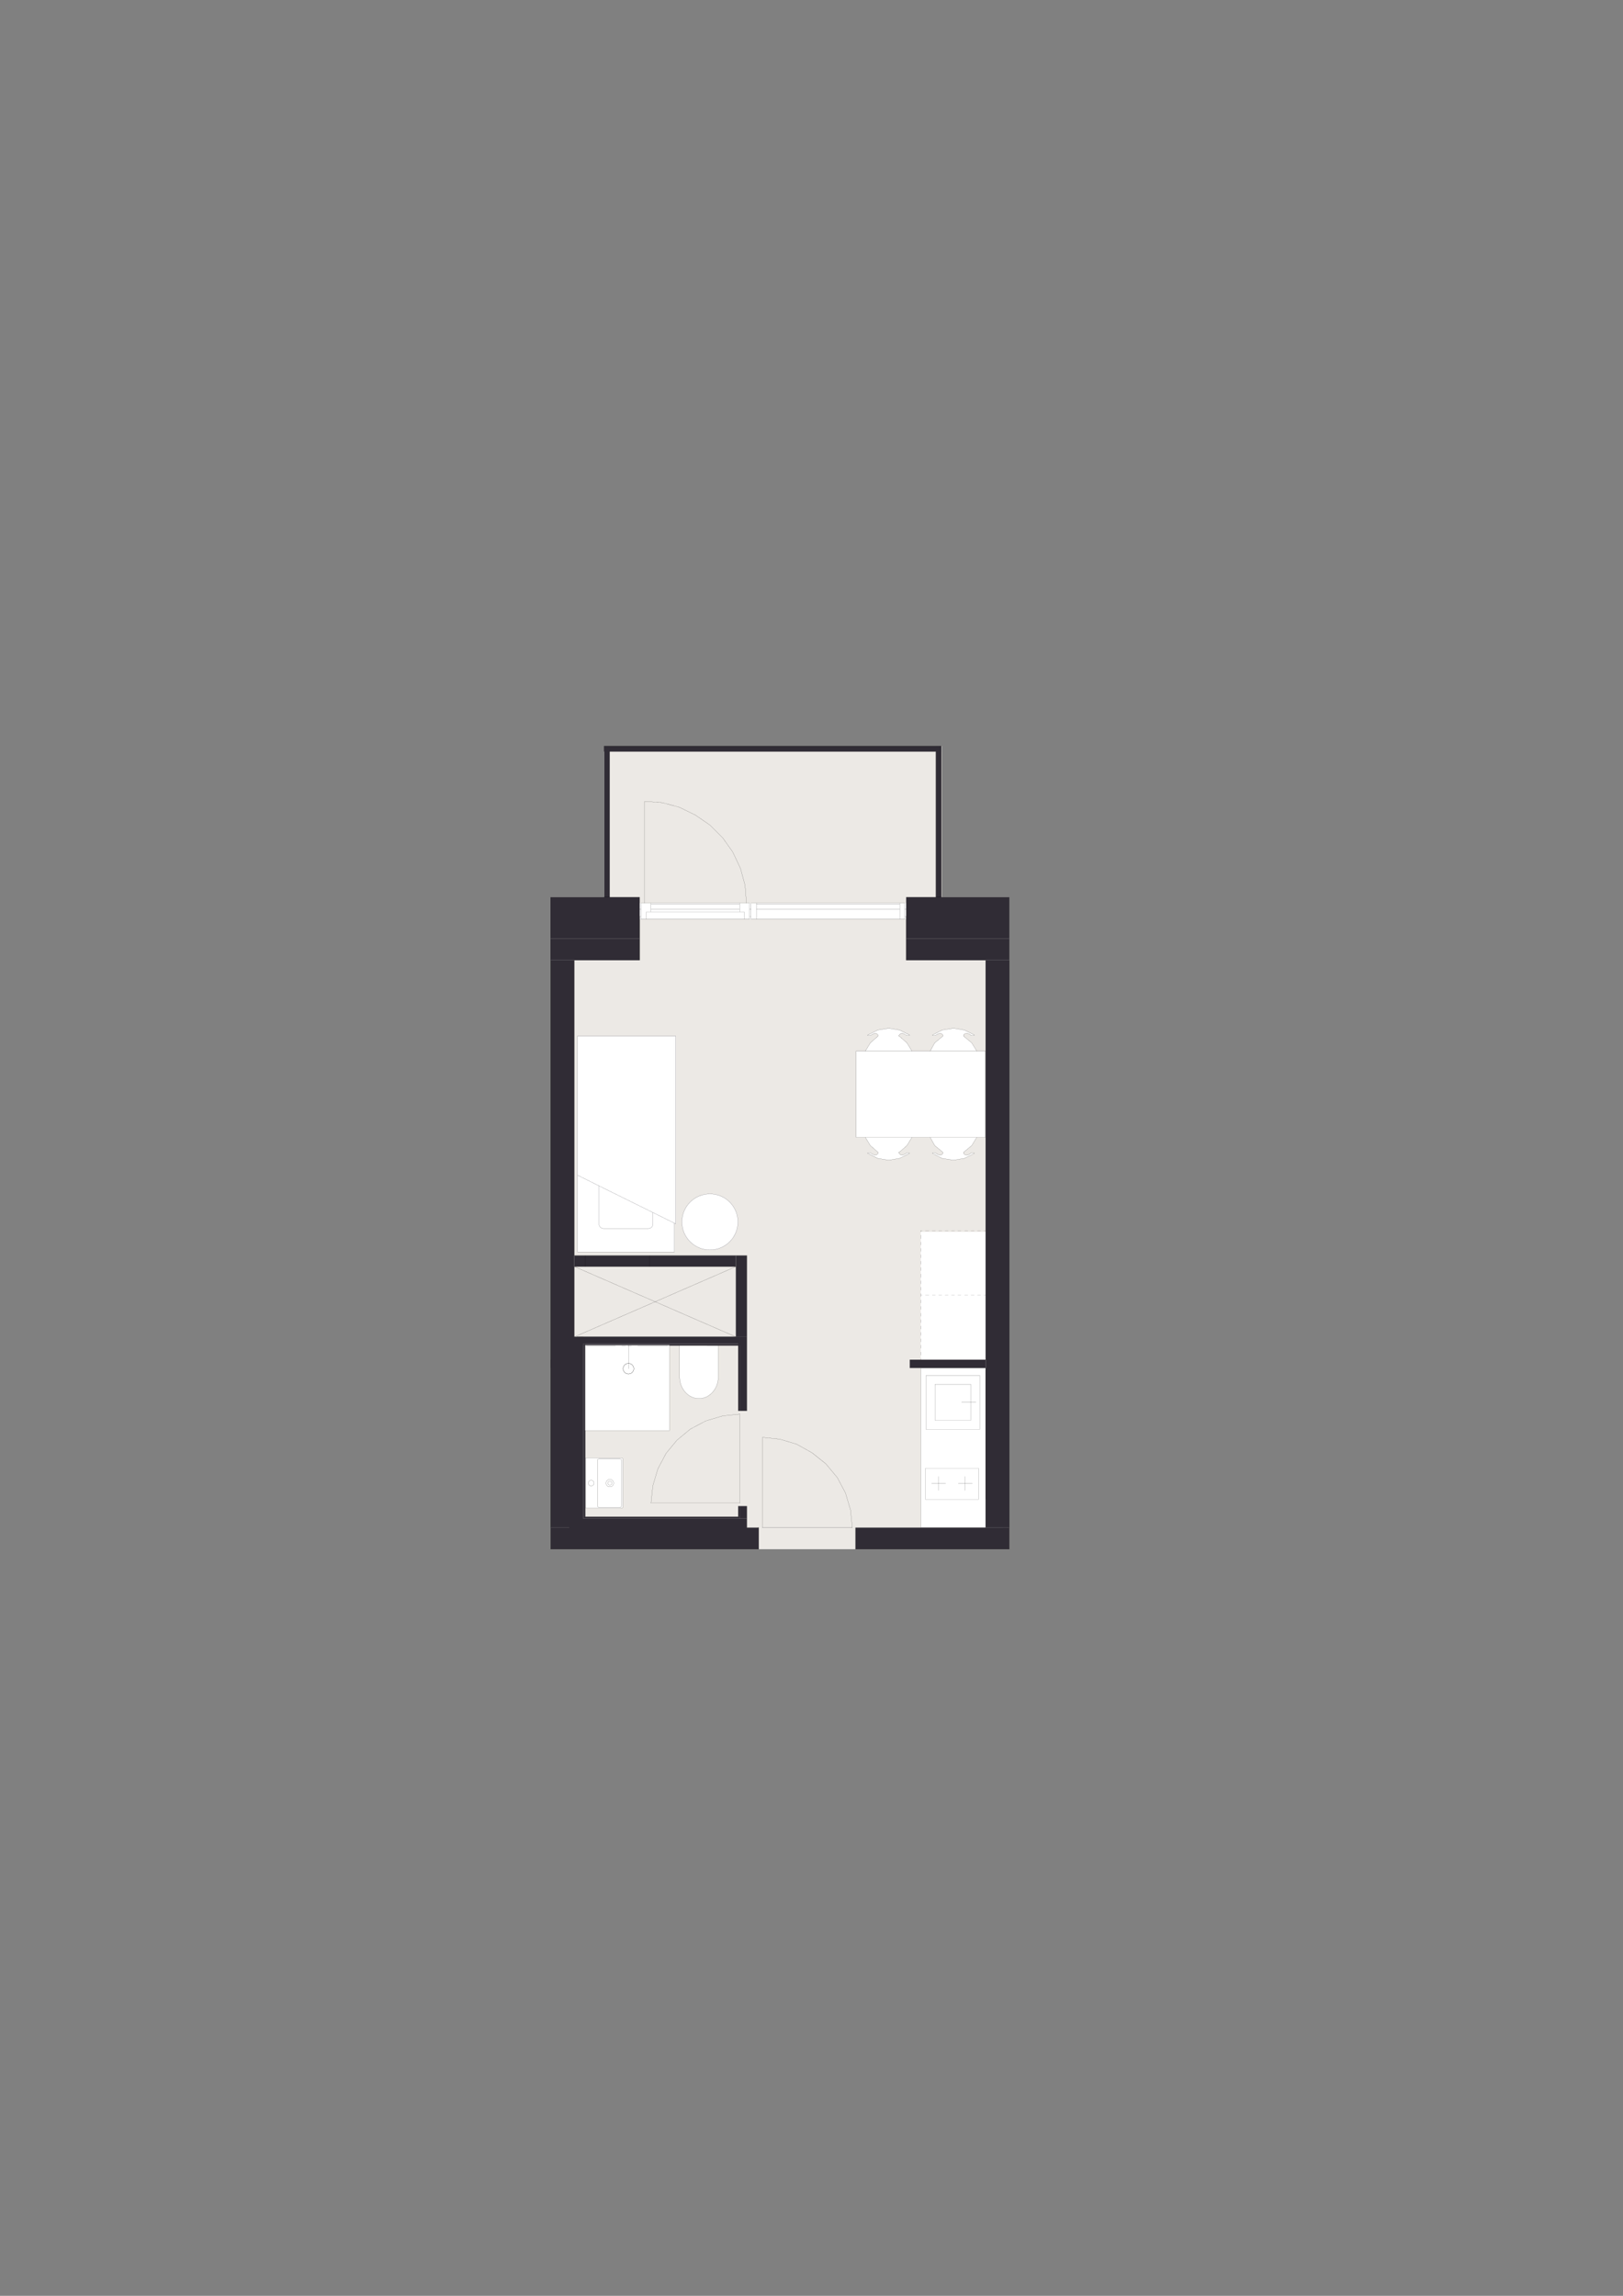<?xml version="1.0" encoding="UTF-8"?>
<svg id="Layer_1" xmlns="http://www.w3.org/2000/svg" xmlns:xlink="http://www.w3.org/1999/xlink" version="1.1" viewBox="0 0 1200 1697.14">
  <rect x="0" y="0" width="1200" height="1697.14" fill="#808080" stroke="none"/>
  <!-- Generator: Adobe Illustrator 29.6.0, SVG Export Plug-In . SVG Version: 2.1.1 Build 207)  -->
  <defs>
    <style>
      .st0, .st1, .st2, .st3 {
        fill: none;
      }

      .st1 {
        stroke: #0d0e1c;
      }

      .st1, .st2, .st3 {
        stroke-linecap: round;
        stroke-linejoin: round;
      }

      .st1, .st3 {
        stroke-width: .08px;
      }

      .st2 {
        stroke-width: .14px;
      }

      .st2, .st3 {
        stroke: #000;
      }

      .st4 {
        clip-path: url(#clippath-1);
      }

      .st5 {
        clip-path: url(#clippath-3);
      }

      .st6 {
        clip-path: url(#clippath-4);
      }

      .st7 {
        clip-path: url(#clippath-2);
      }

      .st8 {
        clip-path: url(#clippath-7);
      }

      .st9 {
        clip-path: url(#clippath-6);
      }

      .st10 {
        clip-path: url(#clippath-9);
      }

      .st11 {
        clip-path: url(#clippath-8);
      }

      .st12 {
        clip-path: url(#clippath-5);
      }

      .st13 {
        fill: #fff;
      }

      .st14 {
        fill: #ece9e5;
      }

      .st15 {
        fill: #302c35;
      }

      .st16 {
        clip-path: url(#clippath);
      }
    </style>
    <clipPath id="clippath">
      <rect class="st0" x="427.01" y="765.84" width="72.57" height="159.65"/>
    </clipPath>
    <clipPath id="clippath-1">
      <rect class="st0" x="200.49" y="441.48" width="799.01" height="814.19"/>
    </clipPath>
    <clipPath id="clippath-2">
      <rect class="st0" x="502.49" y="994.66" width="28.6" height="39.22"/>
    </clipPath>
    <clipPath id="clippath-3">
      <rect class="st0" x="200.49" y="441.48" width="799.01" height="814.19"/>
    </clipPath>
    <clipPath id="clippath-4">
      <rect class="st0" x="200.49" y="441.48" width="799.01" height="814.19"/>
    </clipPath>
    <clipPath id="clippath-5">
      <rect class="st0" x="432.99" y="1077.73" width="27.51" height="37.12"/>
    </clipPath>
    <clipPath id="clippath-6">
      <rect class="st0" x="200.49" y="441.48" width="799.01" height="814.19"/>
    </clipPath>
    <clipPath id="clippath-7">
      <rect class="st0" x="200.49" y="441.48" width="799.01" height="814.19"/>
    </clipPath>
    <clipPath id="clippath-8">
      <rect class="st0" x="200.49" y="441.48" width="799.01" height="814.19"/>
    </clipPath>
    <clipPath id="clippath-9">
      <rect class="st0" x="200.49" y="441.48" width="799.01" height="814.19"/>
    </clipPath>
  </defs>
  <rect class="st14" x="407.09" y="663.24" width="339.22" height="481.99"/>
  <rect class="st14" x="446.58" y="551.51" width="249.77" height="170.31"/>
  <rect class="st13" x="680.83" y="910.64" width="60.67" height="226.65"/>
  <rect class="st13" x="466.28" y="667.62" width="223.15" height="11.81"/>
  <rect class="st15" x="670.08" y="693.95" width="76.22" height="15.87"/>
  <rect class="st15" x="407.09" y="1129.36" width="153.91" height="15.87"/>
  <rect class="st15" x="632.56" y="1129.36" width="113.75" height="15.87"/>
  <rect class="st15" x="446.58" y="551.51" width="249.43" height="4.05"/>
  <rect class="st15" x="446.75" y="551.51" width="4.05" height="116.11"/>
  <rect class="st15" x="691.96" y="551.51" width="4.05" height="116.11"/>
  <rect class="st15" x="407.09" y="709.81" width="17.55" height="419.55"/>
  <rect class="st15" x="728.75" y="709.81" width="17.55" height="419.55"/>
  <rect class="st15" x="672.72" y="1005.15" width="56.03" height="6.07"/>
  <rect class="st15" x="426.33" y="1122.61" width="125.9" height="10.21"/>
  <rect class="st15" x="547.17" y="1113.4" width="5.06" height="9.21"/>
  <rect class="st15" x="426.33" y="988.27" width="120.83" height="5.06"/>
  <rect class="st15" x="420.86" y="988.27" width="10.53" height="144.55"/>
  <rect class="st15" x="431.39" y="993.34" width="115.77" height="1.35"/>
  <rect class="st15" x="545.81" y="1113.4" width="1.35" height="7.86"/>
  <rect class="st15" x="547.17" y="988.27" width="5.06" height="54.68"/>
  <rect class="st15" x="545.81" y="988.27" width="1.35" height="54.68"/>
  <rect class="st15" x="431.39" y="1121.26" width="115.77" height="1.35"/>
  <rect class="st15" x="431.39" y="993.34" width="1.35" height="127.92"/>
  <rect class="st15" x="424.64" y="928.19" width="119.48" height="8.1"/>
  <rect class="st15" x="544.13" y="928.19" width="8.1" height="60.08"/>
  <rect class="st15" x="670.08" y="663.24" width="76.22" height="30.72"/>
  <rect class="st15" x="407.04" y="693.95" width="65.87" height="15.87"/>
  <rect class="st15" x="407.04" y="663.24" width="65.87" height="30.72"/>
  <polygon class="st13" points="427.01 765.84 427.01 766.25 498.66 766.25 498.66 904.21 499.58 904.67 499.58 765.84 427.01 765.84"/>
  <polygon class="st13" points="427.01 766.25 427.01 868.75 442.93 876.63 482.73 896.33 498.66 904.21 498.66 766.25 427.01 766.25"/>
  <g class="st16">
    <path class="st13" d="M427.01,925.49v-56.74l15.93,7.88v28.26c0,1.82,1.46,3.29,3.28,3.29h33.25c1.81,0,3.27-1.47,3.27-3.29v-8.56l15.93,7.88v21.28h-71.65Z"/>
    <path class="st13" d="M442.93,904.89v-28.26l39.8,19.7v8.56c0,1.82-1.46,3.29-3.28,3.29h-33.25c-1.82,0-3.28-1.47-3.28-3.29"/>
  </g>
  <polyline class="st1" points="498.66 904.21 498.66 925.49 427.01 925.49 427.01 868.75"/>
  <polyline class="st1" points="482.73 896.34 498.66 904.21 499.58 904.67 499.58 765.84 427.01 765.84 427.01 766.25 427.01 868.75 442.93 876.64"/>
  <line class="st1" x1="479.46" y1="908.18" x2="446.21" y2="908.18"/>
  <g class="st4">
    <path class="st1" d="M446.21,908.18c-1.82,0-3.28-1.47-3.28-3.29"/>
    <path class="st1" d="M482.73,904.89c0,1.82-1.46,3.29-3.28,3.29"/>
  </g>
  <polyline class="st1" points="482.73 904.89 482.73 896.34 442.93 876.64 442.93 904.89"/>
  <g class="st7">
    <path class="st13" d="M531.08,994.67c0,7.71,0,15.41,0,23.11,0,8.9-6.4,16.09-14.3,16.09-7.9-.01-14.3-7.21-14.29-16.11.01-7.7.01-15.41.02-23.11,9.52,0,19.05,0,28.58.02"/>
  </g>
  <g class="st5">
    <path class="st3" d="M531.08,994.67c0,7.71,0,15.41,0,23.11,0,8.9-6.4,16.09-14.3,16.09-7.9-.01-14.3-7.21-14.29-16.11.01-7.7.01-15.41.02-23.11,9.52,0,19.05,0,28.58.02Z"/>
  </g>
  <rect class="st13" x="432.55" y="994.3" width="62.49" height="63.21"/>
  <polyline class="st3" points="495.04 994.3 495.04 1057.51 488.87 1057.51"/>
  <line class="st3" x1="495.04" y1="994.3" x2="433.05" y2="994.3"/>
  <line class="st3" x1="432.55" y1="995.35" x2="432.55" y2="1056.96"/>
  <polyline class="st3" points="432.55 995.35 432.55 994.3 433.05 994.3"/>
  <polyline class="st3" points="433.49 1057.51 432.55 1057.51 432.55 1056.96"/>
  <line class="st3" x1="433.49" y1="1057.51" x2="488.87" y2="1057.51"/>
  <line class="st3" x1="464.74" y1="994.3" x2="464.74" y2="1011.86"/>
  <g class="st6">
    <path class="st3" d="M468.59,1011.78c0-2.17-1.76-3.93-3.93-3.93s-3.93,1.76-3.93,3.93,1.76,3.93,3.93,3.93,3.93-1.76,3.93-3.93Z"/>
    <path class="st3" d="M468.59,1011.78c0-2.17-1.76-3.93-3.93-3.93s-3.93,1.76-3.93,3.93,1.76,3.93,3.93,3.93,3.93-1.76,3.93-3.93Z"/>
  </g>
  <g class="st12">
    <path class="st13" d="M458.38,1114.21h-15.49c-.59,0-1.06-.35-1.06-.78v-34.13c0-.44.47-.79,1.06-.79h15.49c.59,0,1.07.35,1.07.79v34.13c0,.43-.48.78-1.07.78M450.91,1099.16c1.55,0,2.8-1.25,2.8-2.8s-1.25-2.81-2.8-2.81-2.8,1.26-2.8,2.81,1.25,2.8,2.8,2.8"/>
    <path class="st13" d="M439.2,1096.37c0,1.16-.94,2.1-2.1,2.1s-2.11-.95-2.11-2.1.94-2.11,2.11-2.11,2.1.94,2.1,2.11"/>
    <path class="st13" d="M450.91,1097.87c-.83,0-1.51-.67-1.51-1.5s.68-1.51,1.51-1.51,1.51.68,1.51,1.51-.68,1.5-1.51,1.5"/>
    <path class="st13" d="M450.91,1093.56c1.55,0,2.8,1.26,2.8,2.81s-1.25,2.8-2.8,2.8-2.8-1.25-2.8-2.8,1.25-2.81,2.8-2.81M452.42,1096.37c0-.83-.68-1.51-1.51-1.51s-1.51.68-1.51,1.51.68,1.5,1.51,1.5,1.51-.67,1.51-1.5"/>
    <path class="st13" d="M439.2,1096.37c0-1.17-.94-2.11-2.1-2.11s-2.11.94-2.11,2.11.95,2.1,2.11,2.1,2.1-.95,2.1-2.1M441.17,1077.73h18.27c.59,0,1.07.35,1.07.78v35.7c0,.34-.48.63-1.07.63h-26.45v-37.12h8.18ZM458.38,1078.51h-15.5c-.59,0-1.06.35-1.06.79v34.13c0,.43.47.78,1.06.78h15.5c.59,0,1.07-.35,1.07-.78v-34.13c0-.44-.48-.79-1.07-.79"/>
  </g>
  <g class="st9">
    <path class="st3" d="M437.1,1094.25c1.15,0,2.1.95,2.1,2.11s-.95,2.1-2.1,2.1-2.11-.94-2.11-2.1.94-2.11,2.11-2.11Z"/>
    <path class="st3" d="M450.91,1093.56c1.55,0,2.8,1.26,2.8,2.81s-1.25,2.8-2.8,2.8-2.8-1.25-2.8-2.8,1.25-2.81,2.8-2.81Z"/>
    <path class="st3" d="M450.91,1094.86c.83,0,1.51.68,1.51,1.51s-.68,1.5-1.51,1.5-1.51-.67-1.51-1.5.68-1.51,1.51-1.51Z"/>
    <path class="st3" d="M442.88,1114.21h15.5c.59,0,1.07-.35,1.07-.78v-34.13c0-.44-.48-.79-1.07-.79h-15.5c-.59,0-1.06.35-1.06.79v34.13c0,.43.47.78,1.06.78Z"/>
  </g>
  <line class="st3" x1="441.17" y1="1077.72" x2="432.99" y2="1077.72"/>
  <g class="st8">
    <path class="st3" d="M432.99,1114.84h26.45c.59,0,1.07-.29,1.07-.63v-35.7c0-.43-.48-.78-1.07-.78h-8.38"/>
  </g>
  <line class="st3" x1="441.17" y1="1077.72" x2="451.06" y2="1077.72"/>
  <line class="st3" x1="432.99" y1="1077.72" x2="432.99" y2="1114.84"/>
  <polygon class="st13" points="657.03 760.11 648.93 761.46 641.51 765.17 641.51 765.51 641.84 765.51 642.52 765.51 642.86 765.51 643.19 765.51 643.53 765.51 645.22 764.49 646.91 763.82 648.26 764.16 649.27 765.17 649.27 765.84 648.93 766.18 643.53 770.91 639.82 776.98 674.25 776.98 670.53 770.91 665.13 766.18 664.46 765.84 664.8 765.17 665.81 764.16 667.16 763.82 668.85 764.49 670.53 765.51 670.87 765.51 671.21 765.51 671.55 765.51 672.22 765.51 672.56 765.17 665.13 761.46 657.03 760.11"/>
  <polygon class="st13" points="704.96 760.11 696.52 761.46 689.43 765.17 689.43 765.51 689.77 765.51 690.11 765.51 690.78 765.51 691.12 765.51 691.46 765.51 693.15 764.49 694.84 763.82 696.19 764.16 697.2 765.17 697.2 765.84 696.86 766.18 691.12 770.91 687.75 776.98 722.18 776.98 718.46 770.91 712.73 766.18 712.39 765.84 712.39 765.17 713.4 764.16 715.09 763.82 716.78 764.49 718.13 765.51 718.46 765.51 719.14 765.51 719.48 765.51 719.81 765.51 720.15 765.51 720.49 765.17 713.06 761.46 704.96 760.11"/>
  <polygon class="st13" points="722.18 776.98 687.75 776.98 674.25 776.98 639.82 776.98 633.07 776.98 633.07 840.78 639.82 840.78 674.25 840.78 687.75 840.78 722.18 840.78 728.59 840.78 728.59 776.98 722.18 776.98"/>
  <polygon class="st13" points="639.82 840.77 643.53 846.85 648.93 851.57 649.27 851.91 649.27 852.59 648.26 853.6 646.91 853.94 645.22 853.26 643.53 852.25 643.19 852.25 642.86 852.25 642.52 852.25 641.84 852.25 641.51 852.25 641.51 852.59 648.93 856.3 657.02 857.65 657.05 857.65 665.13 856.3 672.56 852.59 672.22 852.25 671.55 852.25 671.21 852.25 670.87 852.25 670.53 852.25 668.85 853.26 667.16 853.94 665.81 853.6 664.8 852.59 664.46 851.91 665.13 851.57 670.53 846.85 674.25 840.77 639.82 840.77"/>
  <polygon class="st13" points="687.75 840.77 691.12 846.85 696.86 851.57 697.2 851.91 697.2 852.59 696.19 853.6 694.84 853.94 693.15 853.26 691.46 852.25 691.12 852.25 690.79 852.25 690.11 852.25 689.77 852.25 689.44 852.25 689.44 852.59 696.52 856.3 704.95 857.65 704.97 857.65 713.06 856.3 720.49 852.59 720.15 852.25 719.81 852.25 719.48 852.25 719.14 852.25 718.46 852.25 718.13 852.25 716.78 853.26 715.09 853.94 713.4 853.6 712.39 852.59 712.39 851.91 712.72 851.57 718.46 846.85 722.18 840.77 687.75 840.77"/>
  <line class="st3" x1="643.53" y1="852.25" x2="643.19" y2="852.25"/>
  <line class="st3" x1="643.19" y1="852.25" x2="642.86" y2="852.25"/>
  <line class="st3" x1="641.84" y1="852.25" x2="642.52" y2="852.25"/>
  <line class="st3" x1="642.52" y1="852.25" x2="642.85" y2="852.25"/>
  <line class="st3" x1="641.51" y1="852.59" x2="641.51" y2="852.25"/>
  <line class="st3" x1="641.51" y1="852.25" x2="641.84" y2="852.25"/>
  <line class="st3" x1="649.27" y1="852.59" x2="648.26" y2="853.6"/>
  <line class="st3" x1="648.26" y1="853.6" x2="646.9" y2="853.94"/>
  <line class="st3" x1="646.91" y1="853.94" x2="645.22" y2="853.26"/>
  <line class="st3" x1="645.22" y1="853.26" x2="643.53" y2="852.25"/>
  <line class="st3" x1="648.93" y1="851.57" x2="649.27" y2="851.91"/>
  <line class="st3" x1="649.27" y1="851.91" x2="649.27" y2="852.59"/>
  <line class="st3" x1="648.93" y1="851.57" x2="643.53" y2="846.85"/>
  <line class="st3" x1="643.53" y1="846.85" x2="639.82" y2="840.77"/>
  <line class="st3" x1="670.53" y1="852.25" x2="670.87" y2="852.25"/>
  <line class="st3" x1="670.87" y1="852.25" x2="671.21" y2="852.25"/>
  <line class="st3" x1="672.22" y1="852.25" x2="671.55" y2="852.25"/>
  <line class="st3" x1="671.55" y1="852.25" x2="671.21" y2="852.25"/>
  <line class="st3" x1="672.56" y1="852.59" x2="672.22" y2="852.25"/>
  <line class="st3" x1="664.8" y1="852.59" x2="665.81" y2="853.6"/>
  <line class="st3" x1="665.81" y1="853.6" x2="667.16" y2="853.94"/>
  <line class="st3" x1="667.16" y1="853.94" x2="668.85" y2="853.26"/>
  <line class="st3" x1="668.85" y1="853.26" x2="670.53" y2="852.25"/>
  <line class="st3" x1="665.13" y1="851.57" x2="664.46" y2="851.91"/>
  <line class="st3" x1="664.46" y1="851.91" x2="664.8" y2="852.59"/>
  <line class="st3" x1="665.13" y1="851.57" x2="670.53" y2="846.85"/>
  <line class="st3" x1="670.53" y1="846.85" x2="674.25" y2="840.77"/>
  <line class="st3" x1="641.51" y1="852.59" x2="648.93" y2="856.3"/>
  <line class="st3" x1="648.93" y1="856.3" x2="657.03" y2="857.65"/>
  <line class="st3" x1="657.03" y1="857.65" x2="665.13" y2="856.3"/>
  <line class="st3" x1="665.13" y1="856.3" x2="672.56" y2="852.59"/>
  <line class="st3" x1="643.53" y1="765.51" x2="643.19" y2="765.51"/>
  <line class="st3" x1="643.19" y1="765.51" x2="642.86" y2="765.51"/>
  <line class="st3" x1="641.84" y1="765.51" x2="642.52" y2="765.51"/>
  <line class="st3" x1="642.52" y1="765.51" x2="642.85" y2="765.51"/>
  <line class="st3" x1="641.51" y1="765.17" x2="641.51" y2="765.51"/>
  <line class="st3" x1="641.51" y1="765.51" x2="641.84" y2="765.51"/>
  <line class="st3" x1="649.27" y1="765.17" x2="648.26" y2="764.16"/>
  <line class="st3" x1="648.26" y1="764.16" x2="646.9" y2="763.82"/>
  <line class="st3" x1="646.91" y1="763.82" x2="645.22" y2="764.49"/>
  <line class="st3" x1="645.22" y1="764.49" x2="643.53" y2="765.51"/>
  <line class="st3" x1="648.93" y1="766.18" x2="649.27" y2="765.84"/>
  <line class="st3" x1="649.27" y1="765.84" x2="649.27" y2="765.17"/>
  <line class="st3" x1="648.93" y1="766.18" x2="643.53" y2="770.91"/>
  <line class="st3" x1="643.53" y1="770.91" x2="639.82" y2="776.98"/>
  <line class="st3" x1="670.53" y1="765.51" x2="670.87" y2="765.51"/>
  <line class="st3" x1="670.87" y1="765.51" x2="671.21" y2="765.51"/>
  <line class="st3" x1="672.22" y1="765.51" x2="671.55" y2="765.51"/>
  <line class="st3" x1="671.55" y1="765.51" x2="671.21" y2="765.51"/>
  <line class="st3" x1="672.56" y1="765.17" x2="672.22" y2="765.51"/>
  <line class="st3" x1="664.8" y1="765.17" x2="665.81" y2="764.16"/>
  <line class="st3" x1="665.81" y1="764.16" x2="667.16" y2="763.82"/>
  <line class="st3" x1="667.16" y1="763.82" x2="668.85" y2="764.49"/>
  <line class="st3" x1="668.85" y1="764.49" x2="670.53" y2="765.51"/>
  <line class="st3" x1="665.13" y1="766.18" x2="664.46" y2="765.84"/>
  <line class="st3" x1="664.46" y1="765.84" x2="664.8" y2="765.17"/>
  <line class="st3" x1="665.13" y1="766.18" x2="670.53" y2="770.91"/>
  <line class="st3" x1="670.53" y1="770.91" x2="674.25" y2="776.98"/>
  <line class="st3" x1="641.51" y1="765.17" x2="648.93" y2="761.45"/>
  <line class="st3" x1="648.93" y1="761.45" x2="657.03" y2="760.1"/>
  <line class="st3" x1="657.03" y1="760.1" x2="665.13" y2="761.45"/>
  <line class="st3" x1="665.13" y1="761.45" x2="672.56" y2="765.17"/>
  <line class="st3" x1="633.07" y1="776.98" x2="633.07" y2="840.77"/>
  <line class="st3" x1="718.13" y1="852.25" x2="718.46" y2="852.25"/>
  <line class="st3" x1="718.46" y1="852.25" x2="719.14" y2="852.25"/>
  <line class="st3" x1="719.81" y1="852.25" x2="719.48" y2="852.25"/>
  <line class="st3" x1="719.48" y1="852.25" x2="719.14" y2="852.25"/>
  <line class="st3" x1="720.49" y1="852.59" x2="720.15" y2="852.25"/>
  <line class="st3" x1="720.15" y1="852.25" x2="719.81" y2="852.25"/>
  <line class="st3" x1="712.39" y1="852.59" x2="713.4" y2="853.6"/>
  <line class="st3" x1="713.4" y1="853.6" x2="715.09" y2="853.94"/>
  <line class="st3" x1="715.09" y1="853.94" x2="716.77" y2="853.26"/>
  <line class="st3" x1="716.78" y1="853.26" x2="718.13" y2="852.25"/>
  <line class="st3" x1="712.72" y1="851.57" x2="712.39" y2="851.91"/>
  <line class="st3" x1="712.39" y1="851.91" x2="712.39" y2="852.59"/>
  <line class="st3" x1="712.72" y1="851.57" x2="718.46" y2="846.85"/>
  <line class="st3" x1="718.46" y1="846.85" x2="722.18" y2="840.77"/>
  <line class="st3" x1="691.46" y1="852.25" x2="691.12" y2="852.25"/>
  <line class="st3" x1="691.12" y1="852.25" x2="690.79" y2="852.25"/>
  <line class="st3" x1="689.77" y1="852.25" x2="690.11" y2="852.25"/>
  <line class="st3" x1="690.11" y1="852.25" x2="690.78" y2="852.25"/>
  <line class="st3" x1="689.43" y1="852.59" x2="689.43" y2="852.25"/>
  <line class="st3" x1="689.43" y1="852.25" x2="689.77" y2="852.25"/>
  <line class="st3" x1="697.2" y1="852.59" x2="696.18" y2="853.6"/>
  <line class="st3" x1="696.18" y1="853.6" x2="694.84" y2="853.94"/>
  <line class="st3" x1="694.83" y1="853.94" x2="693.15" y2="853.26"/>
  <line class="st3" x1="693.15" y1="853.26" x2="691.46" y2="852.25"/>
  <line class="st3" x1="696.86" y1="851.57" x2="697.2" y2="851.91"/>
  <line class="st3" x1="697.2" y1="851.91" x2="697.2" y2="852.59"/>
  <line class="st3" x1="696.86" y1="851.57" x2="691.12" y2="846.85"/>
  <line class="st3" x1="691.12" y1="846.85" x2="687.75" y2="840.77"/>
  <line class="st3" x1="720.49" y1="852.59" x2="713.06" y2="856.3"/>
  <line class="st3" x1="713.06" y1="856.3" x2="704.96" y2="857.65"/>
  <line class="st3" x1="704.96" y1="857.65" x2="696.52" y2="856.3"/>
  <line class="st3" x1="696.52" y1="856.3" x2="689.44" y2="852.59"/>
  <line class="st3" x1="718.13" y1="765.51" x2="718.46" y2="765.51"/>
  <line class="st3" x1="718.46" y1="765.51" x2="719.14" y2="765.51"/>
  <line class="st3" x1="719.81" y1="765.51" x2="719.48" y2="765.51"/>
  <line class="st3" x1="719.48" y1="765.51" x2="719.14" y2="765.51"/>
  <line class="st3" x1="720.49" y1="765.17" x2="720.15" y2="765.51"/>
  <line class="st3" x1="720.15" y1="765.51" x2="719.81" y2="765.51"/>
  <line class="st3" x1="712.39" y1="765.17" x2="713.4" y2="764.16"/>
  <line class="st3" x1="713.4" y1="764.16" x2="715.09" y2="763.82"/>
  <line class="st3" x1="715.09" y1="763.82" x2="716.77" y2="764.49"/>
  <line class="st3" x1="716.78" y1="764.49" x2="718.13" y2="765.51"/>
  <line class="st3" x1="712.72" y1="766.18" x2="712.39" y2="765.84"/>
  <line class="st3" x1="712.39" y1="765.84" x2="712.39" y2="765.17"/>
  <line class="st3" x1="712.72" y1="766.18" x2="718.46" y2="770.91"/>
  <line class="st3" x1="718.46" y1="770.91" x2="722.18" y2="776.98"/>
  <line class="st3" x1="691.46" y1="765.51" x2="691.12" y2="765.51"/>
  <line class="st3" x1="691.12" y1="765.51" x2="690.79" y2="765.51"/>
  <line class="st3" x1="689.77" y1="765.51" x2="690.11" y2="765.51"/>
  <line class="st3" x1="690.11" y1="765.51" x2="690.78" y2="765.51"/>
  <line class="st3" x1="689.43" y1="765.17" x2="689.43" y2="765.51"/>
  <line class="st3" x1="689.43" y1="765.51" x2="689.77" y2="765.51"/>
  <line class="st3" x1="697.2" y1="765.17" x2="696.18" y2="764.16"/>
  <line class="st3" x1="696.18" y1="764.16" x2="694.84" y2="763.82"/>
  <line class="st3" x1="694.83" y1="763.82" x2="693.15" y2="764.49"/>
  <line class="st3" x1="693.15" y1="764.49" x2="691.46" y2="765.51"/>
  <line class="st3" x1="696.86" y1="766.18" x2="697.2" y2="765.84"/>
  <line class="st3" x1="697.2" y1="765.84" x2="697.2" y2="765.17"/>
  <line class="st3" x1="696.86" y1="766.18" x2="691.12" y2="770.91"/>
  <line class="st3" x1="691.12" y1="770.91" x2="687.75" y2="776.98"/>
  <line class="st3" x1="720.49" y1="765.17" x2="713.06" y2="761.45"/>
  <line class="st3" x1="713.06" y1="761.45" x2="704.96" y2="760.1"/>
  <line class="st3" x1="704.96" y1="760.1" x2="696.52" y2="761.45"/>
  <line class="st3" x1="696.52" y1="761.45" x2="689.44" y2="765.17"/>
  <line class="st3" x1="728.59" y1="776.98" x2="728.59" y2="840.77"/>
  <polyline class="st3" points="728.59 840.77 722.18 840.77 687.75 840.77 674.25 840.77 639.82 840.77 633.07 840.77"/>
  <polyline class="st3" points="633.07 776.98 639.82 776.98 674.24 776.98 687.75 776.98 722.17 776.98 728.59 776.98"/>
  <line class="st3" x1="710.93" y1="1036.72" x2="721.6" y2="1036.72"/>
  <rect class="st3" x="680.9" y="1011.35" width="47.78" height="117.89"/>
  <line class="st3" x1="713.68" y1="1091.42" x2="713.68" y2="1101.85"/>
  <line class="st3" x1="694.06" y1="1091.42" x2="694.06" y2="1101.85"/>
  <line class="st3" x1="699.21" y1="1096.56" x2="688.78" y2="1096.56"/>
  <line class="st3" x1="718.96" y1="1096.56" x2="708.53" y2="1096.56"/>
  <rect class="st3" x="684.19" y="1085.44" width="39.36" height="22.95"/>
  <rect class="st3" x="691.27" y="1023.38" width="26.54" height="26.54"/>
  <rect class="st3" x="684.67" y="1016.78" width="39.75" height="39.89"/>
  <g class="st11">
    <path class="st13" d="M524.89,882.59c11.43,0,20.69,9.26,20.69,20.69s-9.26,20.69-20.69,20.69-20.69-9.26-20.69-20.69,9.26-20.69,20.69-20.69"/>
    <path class="st1" d="M524.89,882.59c11.43,0,20.69,9.26,20.69,20.69s-9.26,20.69-20.69,20.69-20.69-9.26-20.69-20.69,9.26-20.69,20.69-20.69Z"/>
  </g>
  <path class="st3" d="M424.64,936.3h119.49M544.13,936.3v45.23M544.13,988.27h-119.49M424.64,988.27v-51.98M670.02,693.95v15.87M670.02,709.81h58.73M424.64,709.81h48.27M472.91,709.81v-15.87M407.09,1145.23h4.72M411.82,1145.23h149.19M632.56,1145.23h113.75M728.75,1129.36h-96.2M560.33,1129.36h.68M450.63,555.56v107.67M691.96,663.24v-107.67M691.96,555.56h-241.33M446.58,663.24h4.05M450.63,663.24v-107.67M450.63,555.56h241.33M691.96,555.56v107.67M691.96,663.24h4.05M696.01,663.24v-111.72M696.01,551.51h-249.43M446.58,551.51v111.72M544.13,936.3l-119.49,51.98M544.13,936.3h-119.49M424.64,936.3v51.98M424.64,988.27h119.49M544.13,988.27v-51.98M407.09,709.81v419.55M746.31,1129.36v-419.55"/>
  <path class="st3" d="M728.76,840.77v-63.79M728.76,957.56h-1.35M725.04,957.56h-2.36M720.32,957.56h-2.36M715.59,957.56h-2.36M710.53,957.56h-2.36M705.8,957.56h-2.36M701.08,957.56h-2.36M696.35,957.56h-2.36M691.63,957.56h-2.36M686.9,957.56h-2.7M681.84,957.56h-1.01M680.83,957.56v-1.35M680.83,953.85v-2.36M680.83,949.12v-2.36M680.83,944.4v-2.7M680.83,939.33v-2.36M680.83,934.61v-2.36M680.83,929.88v-2.36M680.83,925.16v-2.36M680.83,920.43v-2.36M680.83,915.71v-2.7M680.83,910.64v-1.01M680.83,909.63h1.01M684.2,909.63h2.7M689.26,909.63h2.36M693.99,909.63h2.36M698.72,909.63h2.36M703.44,909.63h2.36M708.17,909.63h2.36M713.23,909.63h2.36M717.95,909.63h2.36M722.68,909.63h2.36M727.41,909.63h1.35M728.76,909.63v1.01M728.76,913.01v2.7M728.76,918.07v2.36M728.76,922.79v2.36M728.76,927.52v2.36M728.76,932.24v2.36M728.76,936.97v2.36M728.76,941.7v2.7M728.76,946.76v2.36M728.76,951.48v2.36M728.76,956.21v1.35M563.7,1062.53l12.83,1.35M576.53,1063.88l12.49,3.71M589.02,1067.59l11.48,6.41M600.49,1074.01l10.13,8.1M610.62,1082.11l8.44,10.13M619.06,1092.23l6.08,11.47M625.13,1103.71l3.71,12.49M628.85,1116.2l1.35,13.16M561,1145.23v-15.87M632.56,1129.36v15.87M630.2,1129.36h-66.49M563.7,1129.36v-66.83M560.33,1129.36h.68M728.76,1005.15h-1.35M725.04,1005.15h-2.36M720.32,1005.15h-2.36M715.59,1005.15h-2.36M710.53,1005.15h-2.36M705.8,1005.15h-2.36M701.08,1005.15h-2.36M696.35,1005.15h-2.36M691.63,1005.15h-2.36M686.9,1005.15h-2.7M681.84,1005.15h-1.01M680.83,1005.15v-1.01M680.83,1001.78v-2.36M680.83,996.71v-2.36M680.83,991.99v-2.36M680.83,987.26v-2.36M680.83,982.54v-2.36M680.83,977.81v-2.36M680.83,973.09v-2.36M680.83,968.02v-2.36M680.83,963.3v-2.36M680.83,958.57v-1.01M680.83,957.56h1.01M684.2,957.56h2.7M689.26,957.56h2.36M693.99,957.56h2.36M698.72,957.56h2.36M703.44,957.56h2.36M708.17,957.56h2.36M713.23,957.56h2.36M717.95,957.56h2.36M722.68,957.56h2.36M727.41,957.56h1.35M728.76,957.56v1.01M728.76,960.93v2.36M728.76,965.66v2.36M728.76,970.72v2.36M728.76,975.45v2.36M728.76,980.17v2.36M728.76,984.9v2.36M728.76,989.62v2.36M728.76,994.35v2.36M728.76,999.41v2.36M728.76,1004.14v1.01M728.76,1005.15h-56.03M672.73,1005.15v6.08M672.73,1011.23h56.03M407.09,1011.23v-6.08M476.62,592.35l13.16,1.01M489.79,593.37l12.49,3.38M502.27,596.74l11.81,5.74M514.09,602.48l10.8,7.43M524.89,609.91l9.45,9.45M534.34,619.36l7.43,10.46M541.76,629.82l5.74,12.15M547.5,641.97l3.37,12.49M550.88,654.46l1.01,13.16M476.62,667.62v-75.27M481.35,672.01h65.48M546.83,672.01v-3.71M546.83,668.3h-65.48M481.35,668.3v3.71M550.2,679.44h-72.23M481.35,667.62h65.48M481.35,674.04h65.48M550.2,674.04v5.4M477.97,674.04v5.4M477.97,674.04h72.23M473.92,679.44h4.05M477.97,679.44v-5.4M477.97,674.04h3.37M481.35,674.04v-6.41M481.35,667.62h-7.43M473.92,667.62v11.81M550.2,679.44h4.05M554.25,679.44v-11.81M554.25,667.62h-7.43M546.83,667.62v6.41M546.83,674.04h3.37M550.2,674.04v5.4M665.3,668.3v3.71M559.32,668.3h105.98M559.32,672.01v-3.71M665.3,672.01h-105.98M559.32,679.44h105.98M665.3,667.62h-105.98M559.32,667.62v11.81M555.27,667.62h4.05M555.27,679.44v-11.81M559.32,679.44h-4.05M669.01,667.62v11.81M665.3,667.62h3.71M665.3,679.44v-11.81M669.01,679.44h-3.71M472.91,677.41v32.4M424.64,709.81v218.38M424.64,928.19h127.59M552.23,1129.36h8.77M728.76,1129.36v-118.13M728.76,1005.15v-295.34M670.03,709.81v-32.4M670.03,677.41h-1.01M555.27,677.41h-1.01M473.92,677.41h-1.01M561,1129.36h-.68"/>
  <path class="st3" d="M728.75,1060.17v47.93M728.75,1012.58v95.52M552.23,1129.36v-6.75M552.23,1122.61v-9.11M552.23,1042.95v-54.68M547.16,1111.13h0M544.13,988.27h-117.8"/>
  <path class="st3" d="M481.35,1111.13l1.35-12.83M482.7,1098.31l3.71-12.49M486.41,1085.82l6.08-11.47M492.48,1074.34l8.1-9.79M500.58,1064.56l9.79-8.1M510.37,1056.45l11.47-6.07M521.85,1050.38l12.49-3.71M534.34,1046.67l12.83-1.35M545.81,1042.95h6.41M552.23,1113.5h-6.41M547.16,1107.76v3.38M547.16,1111.13h-65.82M547.16,1111.13h0M547.16,1107.76v-62.44"/>
  <path class="st3" d="M465.48,994.69h-1.35M462.45,994.69h-1.35M465.48,994.69h-4.39M465.48,994.69h-1.35M462.45,994.69h-1.35M432.74,994.69h113.07M545.82,994.69v48.26M545.82,1113.5v7.76M545.82,1121.26h-113.07M432.74,1121.26v-126.57"/>
  <path class="st3" d="M492.82,994.69h-21.26M466.83,994.69h-2.7M462.45,994.69h-2.7M455.02,994.69h-21.27M493.5,995.02l-.67-.34M746.31,928.19v8.1M424.64,936.29h8.1M432.74,936.29v-8.1M432.74,928.19h-8.1M480.33,936.29h63.79M544.13,928.19h-63.79M480.33,928.19v8.1M480.33,936.29h-47.59M432.74,928.19h47.59M432.74,936.29v-8.1M480.33,928.19v8.1M552.23,988.27v-60.08M552.23,928.19h-8.1M472.91,693.95v-30.72M472.91,663.23h-65.82M746.31,663.23h-76.28M670.03,663.23v30.72M670.03,672.01h-1.01M555.27,672.01h-1.01M473.92,672.01h-1.01M472.91,677.41v-5.4M670.03,672.01v5.4M670.03,672.01v-8.78M472.91,663.23v8.78M472.91,672.01h1.01M554.25,672.01h1.01M669.01,672.01h1.01M746.31,663.23v481.99M407.09,1145.22v-481.99"/>
  <g class="st10">
    <path class="st2" d="M1105.77,579.19h-6.07M1082.15,499.87l-16.2,7.09M1070.33,524.51l-4.38-17.55M1042.66,495.82l27.68,28.69M1042.66,495.82l39.49,4.05M1042.66,495.82l23.29,11.14M1105.77,818.5h-6.07M1105.77,658.85h-6.07M1105.77,738.5h-6.07M1105.77,818.5v-239.31M-20.56,1278.21h1183.71"/>
    <path d="M1084.38,1227.3c.43-.28.75-.67.96-1.17.21-.5.32-1.12.32-1.85,0-.58-.11-1.1-.32-1.57-.21-.47-.5-.82-.89-1.07-.38-.25-.78-.37-1.21-.37s-.81.11-1.14.34c-.33.23-.61.58-.82,1.05-.15.33-.32.93-.51,1.8-.19.87-.39,1.42-.57,1.62-.19.21-.43.32-.72.32-.33,0-.62-.15-.85-.45-.24-.3-.36-.77-.36-1.42s.13-1.1.39-1.42c.26-.32.64-.51,1.16-.56l-.07-1.03c-.47.02-.9.15-1.27.4-.37.25-.65.6-.85,1.06-.19.46-.29.99-.29,1.59,0,.55.09,1.05.27,1.49.18.45.45.79.81,1.02.35.23.73.35,1.14.35.37,0,.71-.1,1-.28.3-.19.55-.48.75-.87.16-.3.33-.82.5-1.57.18-.75.31-1.23.4-1.45.13-.34.28-.59.47-.73.19-.15.41-.22.66-.22s.48.08.69.23c.21.15.37.39.49.7.12.31.18.68.18,1.09,0,.46-.08.88-.24,1.25-.16.37-.37.65-.62.82s-.59.29-.99.34l.09,1.01c.54-.02,1.02-.16,1.45-.45M1085.52,1218.58h-2.79l-1.29-1.33,4.08-2.9v-1.42l-4.79,3.57-3.26-3.41v1.46l3.99,4.04h-3.99v1.08h8.06v-1.08Z"/>
    <path d="M1079.86,1209.06h.92v-5.37h-.92v5.37ZM1082.31,1209.06h.92v-5.37h-.92v5.37Z"/>
    <path d="M1084.38,1198.95c.43-.28.75-.67.96-1.17.21-.5.32-1.11.32-1.85,0-.58-.1-1.1-.31-1.57-.21-.47-.51-.82-.89-1.07-.38-.25-.78-.37-1.21-.37s-.81.11-1.14.34c-.33.23-.61.58-.82,1.05-.15.33-.32.93-.51,1.8-.2.88-.39,1.42-.57,1.63-.19.21-.43.31-.72.31-.34,0-.62-.15-.86-.45-.23-.3-.35-.77-.35-1.42s.13-1.1.39-1.42c.26-.32.64-.51,1.16-.56l-.08-1.03c-.47.02-.9.15-1.27.4-.37.25-.66.6-.85,1.07-.19.46-.29.99-.29,1.59,0,.55.09,1.05.27,1.49.18.45.45.79.8,1.02.36.23.73.35,1.14.35.37,0,.7-.1,1-.29.3-.19.55-.48.75-.87.15-.3.32-.83.5-1.57.18-.74.31-1.23.39-1.45.13-.34.29-.59.48-.73.19-.15.41-.22.66-.22s.48.07.69.23c.21.15.38.39.5.7.12.31.18.68.18,1.09,0,.46-.08.88-.24,1.25-.16.37-.37.64-.63.82-.26.17-.59.29-.99.34l.09,1.01c.54-.01,1.02-.16,1.45-.45"/>
    <path d="M1085.52,1190.73h-2.31l-.67-.71,2.99-1.95v-1.23l-3.67,2.48-2.17-2.26v1.29l2.38,2.37h-4.6v1h8.06v-1ZM1085.52,1181.6v-1.04c-.22.12-.46.21-.7.25-.24.04-.83.07-1.74.07h-1.32c-.44,0-.75.02-.91.05-.27.06-.49.16-.67.31-.18.15-.33.38-.44.69-.12.31-.18.72-.18,1.23s.07.95.21,1.33c.14.38.33.68.59.88.25.2.59.35,1,.44l.13-.98c-.42-.11-.7-.27-.87-.5-.16-.22-.24-.57-.24-1.04,0-.5.11-.88.33-1.14.17-.19.45-.28.85-.28.04,0,.12,0,.26,0,.13.38.24.97.34,1.78.05.4.09.69.15.89.07.27.18.5.33.72.14.21.33.38.57.52.24.13.5.2.78.2.49,0,.89-.17,1.2-.52s.47-.84.47-1.49c0-.39-.07-.76-.19-1.1-.13-.34-.35-.7-.66-1.07.27-.03.51-.1.72-.2M1082.95,1181.89c.44,0,.77.05.99.16.29.14.52.36.68.66.17.3.25.64.25,1.02s-.09.69-.26.89c-.18.2-.39.3-.66.3-.18,0-.33-.05-.47-.14-.14-.09-.25-.22-.33-.39-.07-.17-.14-.46-.2-.87-.1-.73-.22-1.27-.37-1.63h.36Z"/>
    <path d="M1085.52,1178.57h-2.31l-.67-.71,2.99-1.95v-1.23l-3.67,2.48-2.16-2.25v1.29l2.38,2.37h-4.6v1h8.06v-1ZM1084.68,1172.1c0,.15-.03.26-.07.34-.05.08-.11.14-.19.17-.08.03-.26.05-.54.05h-3.41v-1.01h-.77v1.01h-2.04l.59.99h1.45v.73h.77v-.73h3.36c.6,0,.98-.04,1.17-.12.19-.08.34-.22.45-.42.11-.2.17-.48.17-.84,0-.22-.03-.47-.09-.76l-.88.14c.03.18.04.33.04.44"/>
    <path d="M1098.69,1226.25h-3.66v-3.82h-.95v3.82h-2.49v-4.41h-.95v5.49h8.06v-1.08ZM1097.55,1220.55c.43-.28.75-.67.96-1.17.21-.5.32-1.11.32-1.85,0-.58-.1-1.11-.31-1.57-.21-.46-.51-.82-.89-1.07-.38-.25-.78-.37-1.21-.37s-.81.11-1.14.34c-.33.23-.61.58-.83,1.05-.14.33-.32.93-.51,1.8-.2.88-.39,1.42-.57,1.63-.19.21-.43.31-.72.31-.33,0-.62-.15-.85-.45-.23-.3-.35-.77-.35-1.42s.13-1.1.39-1.42c.26-.32.64-.51,1.16-.56l-.08-1.03c-.47.02-.9.15-1.27.4-.37.25-.66.6-.85,1.07-.19.46-.29.99-.29,1.59,0,.55.09,1.05.27,1.49.19.45.45.79.81,1.02.35.24.73.35,1.14.35.37,0,.7-.1,1-.29.3-.19.55-.48.75-.87.16-.3.33-.83.5-1.57.18-.74.31-1.23.4-1.45.13-.34.28-.59.48-.73.19-.15.41-.22.66-.22s.48.07.69.23c.21.15.38.39.5.7.12.31.18.68.18,1.09,0,.46-.08.88-.24,1.25-.16.37-.37.64-.63.82-.26.17-.59.29-.99.34l.09,1.01c.54-.01,1.02-.16,1.45-.45"/>
    <path d="M1093.03,1210.08h.92v-5.37h-.92v5.37ZM1095.47,1210.08h.92v-5.37h-.92v5.37Z"/>
    <polygon points="1098.69 1198.91 1095.02 1198.91 1095.02 1195.1 1094.07 1195.1 1094.07 1198.91 1091.58 1198.91 1091.58 1194.5 1090.63 1194.5 1090.63 1199.99 1098.69 1199.99 1098.69 1198.91"/>
    <path d="M1098.03,1192.69c.52-.51.79-1.18.79-2,0-.51-.12-.99-.36-1.42-.24-.43-.57-.76-1-.99-.43-.23-1.02-.34-1.77-.34-.93,0-1.65.26-2.18.77-.53.52-.79,1.18-.79,1.99,0,.73.22,1.35.65,1.85.52.61,1.32.91,2.4.91.98,0,1.74-.25,2.26-.76M1094.09,1191.93c-.37-.33-.55-.74-.55-1.24s.19-.9.56-1.23c.37-.33.92-.5,1.64-.5.77,0,1.34.16,1.71.49.38.33.56.74.56,1.24s-.19.91-.56,1.24c-.37.33-.93.49-1.68.49s-1.31-.16-1.68-.49M1098.69,1186.02h-3.05c-.42,0-.81-.06-1.16-.17-.23-.07-.41-.2-.54-.37-.13-.18-.2-.37-.2-.59,0-.24.07-.49.21-.73l-.92-.34c-.21.35-.32.69-.32,1.03,0,.23.07.45.2.64.13.19.4.4.82.63h-.89v.9h5.84v-1Z"/>
    <path d="M1097.72,1179.87c.19.26.28.57.28.94,0,.49-.17.9-.51,1.23-.34.33-.83.51-1.48.55v-4.4c-.11,0-.2,0-.26,0-.97,0-1.71.25-2.24.75-.53.5-.8,1.14-.8,1.93s.27,1.47.81,1.98c.54.51,1.31.77,2.29.77s1.69-.25,2.21-.76c.53-.5.79-1.19.79-2.05,0-.68-.17-1.25-.5-1.69-.33-.44-.79-.74-1.39-.9l-.13,1.03c.42.15.72.36.91.62M1093.99,1182.02c-.31-.31-.46-.7-.46-1.16,0-.51.19-.92.57-1.24.25-.21.62-.33,1.11-.38v3.29c-.51-.03-.91-.21-1.22-.52M1098.35,1176.51c.32-.4.47-.98.47-1.75,0-.46-.08-.88-.24-1.24-.16-.37-.38-.65-.68-.84-.29-.19-.6-.29-.93-.29s-.62.08-.85.24c-.23.16-.4.38-.52.66-.12.28-.27.77-.46,1.48-.13.49-.22.78-.25.88-.07.17-.16.3-.27.38-.1.08-.22.12-.35.12-.2,0-.38-.1-.53-.3-.15-.19-.22-.52-.22-.98,0-.39.08-.69.25-.9.17-.21.4-.34.71-.38l-.13-.97c-.38.06-.68.18-.9.34-.22.17-.41.42-.54.77-.13.35-.2.76-.2,1.22,0,.31.04.59.12.87.08.27.18.48.29.63.15.21.33.37.55.49.22.12.46.18.72.18.28,0,.55-.07.78-.22.23-.15.42-.36.55-.64.13-.28.29-.79.48-1.52.14-.55.25-.88.33-1.02.13-.2.31-.29.53-.29.25,0,.47.11.65.33.19.22.28.56.28,1.02s-.1.81-.31,1.06c-.21.25-.51.41-.9.46l.16.99c.62-.11,1.09-.37,1.4-.77M1090.63,1171.13h8.06v-1h-8.06v1ZM1098.69,1164.44v-1.04c-.22.13-.46.21-.7.25-.24.04-.83.06-1.74.06h-1.32c-.44,0-.74.02-.91.05-.27.06-.5.17-.67.31-.18.15-.33.38-.44.69-.12.31-.18.72-.18,1.23s.07.95.21,1.34c.14.38.33.68.59.88.25.21.59.35,1,.44l.13-.98c-.42-.11-.7-.27-.87-.5-.17-.22-.24-.57-.24-1.04,0-.5.11-.88.34-1.14.16-.19.45-.28.85-.28.04,0,.12,0,.26,0,.13.38.24.97.34,1.78.05.4.1.69.15.89.07.27.18.5.32.72.15.21.33.38.57.52.24.13.5.2.78.2.49,0,.89-.17,1.2-.52s.47-.84.47-1.49c0-.39-.06-.76-.19-1.1-.13-.34-.35-.7-.66-1.07.27-.03.51-.1.72-.2M1096.12,1164.73c.44,0,.77.06.99.16.29.14.52.36.69.66.16.3.25.64.25,1.03s-.09.69-.26.89c-.18.2-.39.3-.66.3-.17,0-.33-.04-.47-.14-.14-.09-.25-.22-.32-.39-.07-.17-.14-.46-.2-.87-.1-.72-.22-1.27-.37-1.63h.36ZM1092.07,1166.82c.2-.19.29-.43.29-.71s-.1-.5-.29-.7c-.2-.2-.44-.3-.72-.3s-.52.1-.71.3c-.2.2-.29.43-.29.7s.1.5.29.7.42.3.69.3c.29,0,.54-.1.74-.3M1090.92,1166.52c-.11-.12-.17-.26-.17-.41s.06-.3.18-.42c.12-.11.26-.17.43-.17s.3.06.42.17c.12.12.17.25.17.42s-.06.29-.17.41c-.12.12-.26.17-.44.17-.16,0-.3-.06-.42-.17M1097.72,1158.66c.19.26.28.57.28.94,0,.49-.17.9-.51,1.23-.34.33-.83.51-1.48.55v-4.4c-.11,0-.2,0-.26,0-.97,0-1.71.25-2.24.75-.53.5-.8,1.15-.8,1.93s.27,1.48.81,1.98c.54.51,1.31.76,2.29.76s1.69-.25,2.21-.76c.53-.5.79-1.19.79-2.05,0-.68-.17-1.25-.5-1.69-.33-.44-.79-.74-1.39-.9l-.13,1.03c.42.15.72.36.91.61M1093.99,1160.8c-.31-.31-.46-.7-.46-1.16,0-.51.19-.92.57-1.24.25-.21.62-.33,1.11-.38v3.29c-.51-.03-.91-.21-1.22-.52"/>
    <path d="M1097.84,1153.87c0,.15-.03.26-.07.34-.05.08-.11.14-.19.17-.08.03-.26.05-.54.05h-3.41v-1.01h-.77v1.01h-2.04l.59,1h1.45v.73h.77v-.73h3.36c.6,0,.99-.04,1.17-.12.18-.08.33-.22.45-.42.11-.2.17-.48.17-.84,0-.22-.03-.47-.09-.75l-.87.14c.03.18.04.33.04.44M1098.35,1149.18c.32-.4.47-.98.47-1.75,0-.46-.08-.88-.24-1.25-.16-.37-.38-.65-.67-.84-.29-.2-.6-.29-.93-.29s-.62.08-.85.24c-.23.16-.4.38-.52.66s-.27.77-.46,1.48c-.14.49-.22.78-.26.88-.07.17-.15.3-.26.38-.1.08-.21.12-.35.12-.2,0-.38-.1-.53-.3s-.22-.52-.22-.98c0-.39.08-.69.25-.9.17-.21.4-.34.7-.38l-.13-.98c-.38.06-.68.18-.9.34-.22.17-.4.43-.54.78-.13.35-.2.76-.2,1.22,0,.31.04.59.12.86.08.27.18.48.29.63.15.21.33.37.55.49.22.12.46.18.72.18.29,0,.55-.07.78-.22.24-.14.42-.36.56-.65.13-.28.29-.79.48-1.52.13-.54.25-.88.34-1.02.13-.19.31-.29.53-.29.25,0,.47.11.65.33.19.22.28.56.28,1.02s-.11.81-.32,1.06c-.21.25-.51.41-.9.46l.15.99c.62-.11,1.09-.36,1.4-.77"/>
    <path d="M1098.69,1142.46h-2.31l-.67-.71,2.99-1.95v-1.23l-3.67,2.48-2.17-2.25v1.29l2.38,2.36h-4.6v1h8.06v-1ZM1098.69,1133.68v-1.04c-.22.12-.46.21-.7.25-.25.04-.83.07-1.75.07h-1.32c-.44,0-.74.02-.91.05-.27.06-.5.16-.67.31-.18.15-.33.38-.44.69-.12.31-.18.72-.18,1.23s.07.95.21,1.33c.14.38.34.68.59.88.25.2.59.35,1,.44l.13-.98c-.41-.11-.7-.27-.87-.5-.16-.22-.24-.57-.24-1.04,0-.5.11-.88.33-1.14.17-.19.45-.28.85-.28.04,0,.12,0,.26,0,.13.38.25.97.35,1.78.05.4.09.69.15.89.07.27.18.5.33.72.14.21.33.38.57.52.23.13.49.2.78.2.49,0,.89-.17,1.2-.52.31-.35.47-.84.47-1.49,0-.39-.07-.76-.19-1.1-.13-.34-.35-.7-.66-1.07.27-.03.51-.1.72-.2M1096.12,1133.96c.44,0,.77.05.99.16.29.14.52.36.69.66.17.3.25.64.25,1.02s-.09.69-.26.89c-.18.2-.39.3-.66.3-.17,0-.33-.05-.47-.14-.14-.09-.25-.22-.32-.39-.07-.17-.14-.46-.2-.87-.1-.73-.23-1.27-.37-1.63h.36Z"/>
    <path d="M1097.96,1130.73c.57-.4.86-.94.86-1.64s-.27-1.3-.82-1.8c-.55-.5-1.32-.75-2.32-.75-.42,0-.82.06-1.19.18-.37.12-.68.28-.95.49-.26.21-.47.48-.61.8-.15.32-.22.67-.22,1.03,0,.65.26,1.19.79,1.62h-2.88v1h8.06v-.93h-.73ZM1094.09,1130.26c-.37-.32-.56-.69-.56-1.13s.18-.8.54-1.11c.36-.31.93-.46,1.69-.46s1.3.16,1.68.48c.38.32.56.69.56,1.13,0,.54-.25.96-.76,1.27-.31.19-.82.29-1.52.29s-1.25-.16-1.63-.48"/>
    <path d="M1097.65,819.92c.56-.45.83-1.06.83-1.85,0-.6-.16-1.09-.48-1.48-.32-.39-.76-.68-1.34-.88-.58-.2-1.34-.29-2.29-.29-.8,0-1.43.06-1.9.18-.47.12-.87.29-1.2.5-.33.21-.58.49-.76.81-.17.33-.26.71-.26,1.15,0,.59.15,1.08.47,1.47.31.39.76.69,1.34.88.58.2,1.35.29,2.3.29,1.51,0,2.61-.27,3.28-.8M1091.65,819.19c-.38-.28-.58-.64-.58-1.1s.22-.85.65-1.17,1.32-.47,2.64-.47,2.2.16,2.64.47.66.7.66,1.16-.22.84-.65,1.16c-.44.31-1.32.47-2.64.47s-2.23-.17-2.72-.52M1097.4,666.23c-.18-.11-.36-.25-.53-.42-.18-.17-.52-.55-1.02-1.15-.6-.72-1.07-1.23-1.42-1.54-.35-.31-.67-.53-.98-.66-.31-.13-.63-.2-.95-.2-.63,0-1.17.23-1.6.68-.43.46-.64,1.07-.64,1.86s.2,1.39.59,1.85c.4.46.98.73,1.74.8l.11-1.03c-.51,0-.9-.15-1.19-.44-.29-.29-.43-.68-.43-1.16,0-.46.13-.83.4-1.11.27-.28.6-.43.99-.43s.77.16,1.19.47c.42.31.99.91,1.71,1.79.46.57.87,1.01,1.22,1.31.35.3.71.52,1.07.66.22.08.45.12.69.11v-5.38h-.95v3.99Z"/>
    <path d="M1098.35,660.14h-3.03c-.53,0-.94-.05-1.22-.16-.28-.11-.5-.28-.64-.52-.15-.24-.22-.5-.22-.78,0-.37.11-.64.33-.8.22-.16.55-.24.99-.24h3.79v-1h-3.39c-.6,0-1.04-.14-1.31-.41-.27-.28-.41-.62-.41-1.04,0-.23.06-.43.16-.6.11-.17.25-.29.42-.35.17-.07.46-.1.86-.1h3.68v-1h-4.01c-.66,0-1.16.16-1.48.47-.32.31-.48.76-.48,1.35,0,.75.34,1.35,1.02,1.82-.32.11-.57.31-.75.59-.18.28-.27.64-.27,1.07,0,.39.08.74.26,1.05.17.31.4.55.69.74h-.82v.9h5.84v-1Z"/>
    <path d="M1090.26,741.02v.64c.35.17.71.47,1.08.89.37.42.68.9.94,1.46h.95c-.11-.31-.28-.66-.51-1.05s-.46-.7-.68-.95h6.31v-1h-8.09ZM1098.35,737.1h-3.03c-.53,0-.94-.05-1.22-.16-.28-.11-.5-.28-.64-.52-.15-.24-.22-.5-.22-.78,0-.37.11-.63.33-.8.22-.16.55-.24.99-.24h3.79v-1h-3.39c-.6,0-1.04-.14-1.31-.41-.27-.27-.41-.62-.41-1.03,0-.23.06-.43.16-.6.11-.17.25-.29.42-.35.17-.07.46-.1.86-.1h3.68v-.99h-4.01c-.66,0-1.16.16-1.48.47-.32.31-.48.76-.48,1.35,0,.75.34,1.35,1.02,1.82-.32.11-.57.31-.75.59-.18.28-.27.64-.27,1.07,0,.39.08.74.26,1.05.17.31.4.55.69.74h-.82v.89h5.84v-1Z"/>
    <path d="M1098.35,915.85h-6.86l6.86-2.35v-.97l-6.74-2.36h6.74v-1.04h-8.06v1.45l5.61,1.94c.57.2,1,.34,1.29.44-.26.08-.66.21-1.19.39l-5.71,1.92v1.62h8.06v-1.04ZM1098.35,903.82v-1.04c-.22.13-.46.21-.7.25-.24.04-.83.06-1.74.06h-1.32c-.44,0-.75.02-.91.05-.27.06-.49.16-.67.31-.18.15-.33.38-.44.69-.12.31-.18.72-.18,1.23s.07.95.21,1.34c.14.39.33.68.59.88.25.21.59.35,1,.44l.13-.98c-.41-.11-.7-.27-.87-.49-.16-.22-.24-.57-.24-1.04,0-.5.11-.88.34-1.14.16-.19.45-.28.85-.28.04,0,.12,0,.26,0,.13.38.25.97.34,1.78.05.4.1.69.15.89.07.26.18.5.33.72.14.21.33.38.57.51.23.13.5.2.78.2.49,0,.89-.18,1.2-.52.32-.35.47-.85.47-1.49,0-.39-.07-.76-.19-1.1-.13-.34-.35-.7-.66-1.07.27-.03.51-.1.72-.2M1095.78,904.1c.44,0,.76.06.99.16.29.14.52.36.68.66.17.3.25.64.25,1.03s-.09.68-.26.88c-.18.2-.4.3-.66.3-.17,0-.33-.05-.47-.14-.14-.09-.25-.22-.32-.39-.07-.17-.14-.46-.2-.87-.1-.72-.22-1.27-.37-1.63h.36ZM1091.73,906.2c.2-.2.29-.43.29-.71s-.09-.5-.29-.7c-.19-.2-.43-.29-.71-.29s-.52.1-.71.29c-.2.2-.3.43-.3.7s.1.5.29.7c.2.2.43.3.69.3.29,0,.54-.1.73-.29M1090.58,905.89c-.11-.12-.17-.26-.17-.41s.06-.3.18-.42c.12-.11.26-.17.42-.17s.31.06.42.18c.11.12.18.25.18.42s-.06.29-.18.41c-.12.12-.26.18-.44.18-.16,0-.3-.06-.41-.18"/>
    <rect x="1090.29" y="900.48" width="8.06" height="1"/>
    <path d="M1090.26,892.23v.64c.35.17.71.47,1.07.89.37.42.69.9.95,1.46h.96c-.11-.31-.28-.66-.51-1.05s-.46-.7-.68-.95h6.31v-1h-8.09ZM1092.51,889.03h1.13v-1.14h-1.13v1.14ZM1097.22,889.03h1.13v-1.14h-1.13v1.14Z"/>
    <path d="M1097.87,885.74c.41-.47.62-1.07.62-1.81,0-.9-.33-1.61-.98-2.14-.53-.43-1.16-.64-1.89-.64s-1.39.24-1.88.73c-.49.49-.73,1.09-.73,1.8,0,.54.17,1.05.51,1.54l-2.16-.44v-3.25h-.95v4.05l4.14.79.12-.94c-.23-.15-.42-.35-.57-.61-.14-.26-.21-.55-.21-.87,0-.52.16-.94.49-1.26.33-.32.77-.48,1.33-.48s1.07.17,1.43.5c.36.33.54.74.54,1.22,0,.4-.13.74-.38,1.03-.25.28-.63.46-1.14.54l.09,1.05c.68-.07,1.22-.34,1.63-.8M1097.65,879.33c.56-.45.84-1.06.84-1.85,0-.6-.16-1.09-.48-1.48-.32-.39-.76-.68-1.35-.88-.58-.2-1.34-.3-2.29-.3-.8,0-1.43.06-1.9.18-.47.12-.87.29-1.2.51-.33.21-.58.49-.76.82-.17.33-.26.71-.26,1.15,0,.59.16,1.08.47,1.47.31.39.76.68,1.34.88.58.2,1.35.3,2.3.3,1.51,0,2.61-.27,3.27-.81M1091.65,878.59c-.38-.27-.58-.64-.58-1.1s.22-.86.65-1.17c.43-.31,1.32-.47,2.64-.47s2.2.15,2.64.47c.44.31.66.7.66,1.16s-.22.84-.66,1.16c-.44.31-1.32.47-2.64.47s-2.23-.17-2.72-.51"/>
    <polygon class="st13" points="1098.35 528.9 1075.74 517.76 1082.49 503.25 1105.44 514.39 1098.35 528.9"/>
    <polygon points="1095.6 523.15 1084.25 517.66 1099.28 515.54 1100.23 513.57 1085.79 506.58 1084.9 508.42 1096.24 513.91 1081.22 516.03 1080.27 518 1094.71 524.99 1095.6 523.15"/>
    <path d="M1097.86,587.02c.42-.47.64-1.07.64-1.78,0-.79-.25-1.45-.74-1.97-.49-.52-1.09-.77-1.79-.77-.52,0-.95.13-1.3.4-.35.27-.58.64-.69,1.12-.17-.37-.39-.65-.68-.84-.29-.19-.61-.28-.95-.28-.37,0-.71.1-1.04.3-.33.2-.59.49-.77.86-.19.37-.28.78-.28,1.22,0,.64.18,1.18.55,1.62.36.43.88.71,1.54.83l.18-1c-.48-.07-.85-.24-1.09-.5-.24-.26-.36-.58-.36-.97s.12-.71.36-.96.54-.37.9-.37c.46,0,.8.17,1.02.51.22.34.33.72.33,1.15,0,.04,0,.09,0,.16l.87.11c-.07-.28-.11-.52-.11-.7,0-.47.15-.85.44-1.15.3-.3.67-.45,1.13-.45s.88.16,1.2.48c.32.33.49.72.49,1.19,0,.4-.13.73-.37,1.01-.25.27-.65.47-1.21.58l.13,1c.67-.07,1.22-.34,1.64-.8M1098.35,580.48h-3.03c-.53,0-.94-.05-1.22-.16-.28-.1-.5-.28-.64-.52s-.22-.5-.22-.78c0-.37.11-.63.33-.8.22-.16.55-.24.99-.24h3.79v-1h-3.39c-.6,0-1.04-.14-1.31-.41-.27-.27-.41-.62-.41-1.03,0-.23.06-.43.16-.6.11-.17.25-.29.42-.35.17-.07.46-.1.86-.1h3.68v-.99h-4.01c-.66,0-1.16.16-1.48.47-.32.31-.48.76-.48,1.35,0,.75.34,1.35,1.02,1.82-.32.11-.57.31-.75.59-.18.28-.27.64-.27,1.07,0,.39.08.74.26,1.05.17.31.4.55.69.74h-.82v.89h5.84v-1Z"/>
    <rect class="st13" x="19.27" y="944.73" width="18.9" height="311.88"/>
    <path d="M22.72,1250.33v.95c.52.26,1.06.7,1.61,1.32.55.62,1.02,1.35,1.41,2.17h1.43c-.17-.46-.42-.98-.76-1.56-.34-.58-.68-1.05-1.01-1.4h9.41v-1.48h-12.08ZM33.11,1245.64h1.68v-1.69h-1.68v1.69ZM33.09,1241c.64-.42,1.11-1,1.43-1.74.32-.73.48-1.65.48-2.74,0-.86-.16-1.64-.47-2.33-.31-.69-.75-1.22-1.32-1.59-.56-.37-1.17-.55-1.81-.55s-1.22.17-1.71.5-.9.85-1.22,1.56c-.22.48-.48,1.37-.77,2.67-.29,1.3-.58,2.1-.86,2.4-.28.31-.63.47-1.07.47-.5,0-.92-.22-1.28-.66-.35-.44-.53-1.14-.53-2.11s.2-1.63.58-2.1c.39-.48.97-.76,1.72-.84l-.11-1.53c-.71.03-1.34.23-1.89.59s-.98.89-1.27,1.58c-.29.68-.43,1.47-.43,2.36,0,.81.14,1.55.41,2.22.28.66.68,1.17,1.2,1.51.53.35,1.1.52,1.7.52.55,0,1.05-.14,1.5-.42.45-.28.82-.71,1.12-1.29.23-.44.49-1.22.75-2.33.27-1.11.46-1.82.59-2.15.19-.5.43-.87.71-1.08.28-.22.61-.33.99-.33s.72.12,1.03.34.56.57.74,1.04c.18.47.27,1.01.27,1.61,0,.69-.12,1.31-.36,1.85-.24.55-.55.95-.93,1.22-.39.26-.88.43-1.48.5l.13,1.5c.8-.02,1.53-.24,2.16-.66M34.8,1224v-1.55c-.33.18-.68.31-1.05.37-.36.07-1.23.1-2.6.1h-1.97c-.66,0-1.11.02-1.36.07-.41.09-.74.24-1.01.46-.26.22-.48.56-.66,1.03-.17.47-.27,1.07-.27,1.82s.1,1.41.31,1.98c.21.57.5,1.01.88,1.31.38.3.88.52,1.5.65l.19-1.45c-.62-.16-1.05-.41-1.29-.74-.24-.33-.36-.85-.36-1.54,0-.75.17-1.31.5-1.69.25-.28.67-.42,1.27-.42.05,0,.18,0,.38,0,.2.56.37,1.45.51,2.64.07.59.15,1.03.22,1.32.11.39.27.75.48,1.06.21.32.5.57.85.76.35.2.74.29,1.17.29.73,0,1.32-.26,1.8-.77.46-.52.7-1.25.7-2.22,0-.58-.1-1.12-.29-1.63-.19-.51-.52-1.03-.98-1.58.41-.04.77-.14,1.08-.3M30.97,1224.41c.65,0,1.14.08,1.47.24.43.21.77.54,1.02.98.25.45.37.95.37,1.53s-.13,1.01-.39,1.31c-.26.3-.59.45-.98.45-.26,0-.49-.07-.7-.21-.21-.14-.37-.33-.48-.58-.11-.25-.21-.68-.3-1.29-.15-1.08-.34-1.88-.56-2.42h.54ZM22.77,1220.59h12.02v-1.48h-12.02v1.48ZM26.08,1216.33h1.68v-1.69h-1.68v1.69ZM33.11,1216.33h1.68v-1.69h-1.68v1.69ZM23.52,1201.05c-.53.61-.8,1.38-.8,2.33,0,1.27.46,2.29,1.38,3.04,1.05.86,2.74,1.29,5.07,1.29,2.08,0,3.57-.39,4.48-1.17.9-.78,1.36-1.79,1.36-3.02,0-.72-.17-1.37-.52-1.94-.35-.57-.84-1.02-1.49-1.34-.65-.33-1.35-.49-2.1-.49-1.15,0-2.08.35-2.81,1.04-.73.69-1.09,1.53-1.09,2.52,0,.56.13,1.11.39,1.62.26.52.66.95,1.2,1.31-1.2,0-2.13-.15-2.78-.42-.65-.27-1.15-.63-1.48-1.1-.26-.36-.4-.77-.4-1.24,0-.59.21-1.08.63-1.48.26-.24.68-.43,1.27-.56l-.12-1.47c-.93.12-1.67.49-2.2,1.09M29.02,1205.31c-.48-.47-.72-1.04-.72-1.7s.24-1.24.72-1.68c.48-.45,1.13-.67,1.96-.67s1.55.23,2.05.67c.5.45.76.99.76,1.61,0,.43-.12.84-.37,1.23-.24.39-.6.69-1.06.91-.47.21-.95.33-1.46.33-.78,0-1.4-.23-1.88-.7M33.11,1197.38h1.68v-1.69h-1.68v1.69ZM34.8,1188.32c0-.77-.07-1.42-.2-1.95s-.33-.97-.59-1.32c-.26-.35-.64-.64-1.12-.89-.49-.24-1.01-.36-1.57-.36-.7,0-1.31.2-1.82.59s-.88.95-1.09,1.68c-.28-.56-.65-.99-1.1-1.27-.45-.28-.94-.42-1.45-.42-.55,0-1.08.16-1.59.47-.51.32-.88.75-1.13,1.31-.24.56-.36,1.3-.36,2.22v4.53h12.02v-4.6ZM24.19,1191.33v-2.41c0-.87.06-1.48.17-1.84.11-.36.32-.63.62-.82.3-.19.66-.29,1.05-.29.42,0,.77.1,1.05.31.28.21.48.51.6.92.09.31.14.81.14,1.52v2.61h-3.63ZM29.24,1191.33v-2.79c0-.77.07-1.36.2-1.77.13-.41.37-.73.7-.96.33-.23.72-.35,1.17-.35.38,0,.72.08,1.01.24.29.16.52.36.67.61.15.25.26.56.33.92.04.21.06.57.06,1.09v3h-4.13ZM33.11,1181.32h1.68v-1.69h-1.68v1.69ZM22.72,1171.82v.96c.52.26,1.06.69,1.61,1.32.55.62,1.02,1.34,1.41,2.17h1.43c-.17-.46-.42-.98-.76-1.56-.34-.58-.68-1.05-1.01-1.41h9.41v-1.48h-12.08ZM33.11,1167.12h1.68v-1.69h-1.68v1.69ZM24.34,1157.2c.86.75,1.9,1.46,3.15,2.13,1.24.67,2.53,1.18,3.88,1.53,1.34.36,2.48.54,3.43.56v-1.52c-1.2-.08-2.3-.27-3.31-.57-1.43-.41-2.81-1-4.17-1.75-1.35-.76-2.43-1.52-3.25-2.29h-1.15v7.81h1.42v-5.91ZM34.8,1152.12c.5.01.88.1,1.15.25.27.15.47.38.6.69l.63-.41c-.21-.48-.5-.83-.88-1.04-.38-.22-.88-.33-1.5-.33h-1.68v1.69h1.68v-.84ZM23.52,1137.66c-.53.61-.8,1.39-.8,2.33,0,1.27.46,2.29,1.38,3.04,1.05.86,2.74,1.29,5.07,1.29,2.08,0,3.57-.39,4.48-1.17.9-.78,1.36-1.78,1.36-3.02,0-.73-.17-1.37-.52-1.94-.35-.57-.84-1.02-1.49-1.34-.65-.33-1.35-.49-2.1-.49-1.15,0-2.08.35-2.81,1.04-.73.69-1.09,1.54-1.09,2.52,0,.56.13,1.11.39,1.62.26.52.66.95,1.2,1.31-1.2-.01-2.13-.15-2.78-.42-.65-.27-1.15-.64-1.48-1.1-.26-.36-.4-.77-.4-1.25,0-.59.21-1.08.63-1.48.26-.24.68-.43,1.27-.56l-.12-1.47c-.93.12-1.67.48-2.2,1.09M29.02,1141.92c-.48-.47-.72-1.04-.72-1.7s.24-1.24.72-1.68c.48-.45,1.13-.67,1.96-.67s1.55.23,2.05.68c.5.45.76.99.76,1.61,0,.43-.12.84-.37,1.23-.24.39-.6.69-1.06.91-.47.22-.95.33-1.46.33-.78,0-1.4-.24-1.88-.7M33.11,1133.99h1.68v-1.69h-1.68v1.69ZM34.8,1124.93c0-.77-.07-1.42-.2-1.95-.14-.53-.33-.97-.59-1.32-.26-.35-.64-.64-1.12-.89-.49-.24-1.01-.36-1.57-.36-.7,0-1.31.2-1.82.59-.52.39-.88.96-1.09,1.68-.28-.56-.65-.99-1.1-1.27-.45-.28-.94-.42-1.45-.42-.55,0-1.08.16-1.59.47-.51.31-.88.75-1.13,1.31-.24.56-.36,1.3-.36,2.22v4.52h12.02v-4.6ZM24.19,1127.94v-2.41c0-.87.06-1.48.17-1.84.11-.35.32-.63.62-.82.3-.19.66-.29,1.05-.29.42,0,.77.1,1.05.31.28.21.48.51.6.92.09.31.14.82.14,1.52v2.61h-3.63ZM29.24,1127.94v-2.79c0-.77.07-1.36.2-1.77.13-.41.37-.73.7-.96.33-.23.72-.35,1.17-.35.38,0,.72.08,1.01.24.29.16.52.36.67.61.15.25.26.56.33.92.04.21.06.57.06,1.09v3h-4.13ZM33.11,1117.93h1.68v-1.69h-1.68v1.69ZM22.72,1108.43v.96c.52.26,1.06.7,1.61,1.32.55.62,1.02,1.34,1.41,2.17h1.43c-.17-.46-.42-.98-.76-1.56-.34-.58-.68-1.04-1.01-1.4h9.41v-1.48h-12.08ZM33.11,1103.73h1.68v-1.69h-1.68v1.69ZM34.22,1098.51c.52-.6.78-1.37.78-2.31,0-.89-.24-1.67-.71-2.32-.48-.66-1.17-1.16-2.08-1.5-.91-.34-2.13-.5-3.67-.5s-2.6.17-3.38.51c-.78.34-1.38.83-1.8,1.48-.42.65-.63,1.37-.63,2.15,0,1.09.37,1.99,1.11,2.71.75.72,1.73,1.08,2.95,1.08s2.13-.35,2.85-1.04c.72-.69,1.08-1.54,1.08-2.53,0-.6-.15-1.15-.44-1.67-.29-.51-.67-.92-1.15-1.21.13,0,.23,0,.3,0,.61,0,1.21.07,1.8.22.59.15,1.06.33,1.41.55s.62.5.83.84c.21.35.31.74.31,1.2,0,.53-.15.97-.45,1.31-.3.34-.79.57-1.45.69l.13,1.42c.95-.12,1.68-.48,2.2-1.08M28.7,1094.19c.48.44.72,1,.72,1.69s-.24,1.25-.72,1.72c-.48.46-1.1.69-1.86.69-.86,0-1.55-.24-2.08-.73-.54-.49-.8-1.06-.8-1.72s.25-1.18.75-1.63,1.17-.68,2.02-.68,1.51.22,1.99.66M34.8,1088.73c.5.02.88.1,1.15.25.27.15.47.38.6.69l.63-.41c-.21-.48-.5-.83-.88-1.05-.38-.22-.88-.33-1.5-.33h-1.68v1.69h1.68v-.84Z"/>
    <path d="M23.52,1073.8c-.53.61-.8,1.39-.8,2.33,0,1.27.46,2.28,1.38,3.04,1.05.86,2.74,1.29,5.07,1.29,2.08,0,3.57-.39,4.48-1.17.9-.78,1.36-1.79,1.36-3.02,0-.72-.17-1.37-.52-1.94-.35-.57-.84-1.02-1.49-1.34-.65-.33-1.35-.49-2.1-.49-1.15,0-2.09.35-2.81,1.04-.73.69-1.09,1.54-1.09,2.52,0,.57.13,1.11.4,1.62.26.52.66.95,1.2,1.31-1.2-.01-2.13-.15-2.78-.42-.65-.27-1.15-.64-1.48-1.1-.27-.36-.4-.77-.4-1.25,0-.59.21-1.08.63-1.48.26-.24.69-.43,1.26-.56l-.12-1.47c-.94.12-1.67.49-2.2,1.09M29.02,1078.06c-.48-.47-.72-1.04-.72-1.71s.24-1.24.72-1.68c.48-.45,1.13-.67,1.96-.67s1.55.23,2.05.68c.51.45.76.99.76,1.61,0,.43-.12.84-.37,1.23-.24.39-.6.69-1.06.91-.47.21-.95.33-1.46.33-.78,0-1.41-.24-1.88-.7M33.12,1070.11h1.68v-1.69h-1.68v1.69Z"/>
    <path d="M34.8,1061.08c0-.77-.07-1.42-.2-1.94-.14-.53-.33-.97-.59-1.32-.26-.35-.63-.65-1.12-.89s-1.01-.36-1.57-.36c-.7,0-1.31.2-1.82.59-.52.39-.88.96-1.09,1.68-.28-.56-.65-.99-1.1-1.26-.45-.28-.94-.42-1.45-.42-.55,0-1.08.16-1.59.47-.51.32-.88.75-1.13,1.31-.24.56-.36,1.3-.36,2.22v4.53h12.03v-4.6ZM24.19,1064.09v-2.41c0-.87.06-1.48.17-1.83.11-.36.32-.63.62-.82.3-.19.66-.29,1.05-.29.42,0,.77.1,1.05.31.28.21.48.51.6.92.09.31.14.81.14,1.52v2.61h-3.64ZM29.24,1064.09v-2.79c0-.77.07-1.36.2-1.77.13-.41.36-.73.7-.96.33-.23.72-.35,1.17-.35.38,0,.72.08,1.01.24.29.16.52.36.67.61.15.24.26.55.33.92.04.21.06.57.06,1.09v3.01h-4.14ZM33.12,1054.25h1.68v-1.69h-1.68v1.69Z"/>
    <path d="M22.72,1044.78v.95c.52.26,1.06.7,1.61,1.32.55.62,1.02,1.34,1.41,2.17h1.43c-.17-.46-.42-.98-.76-1.56-.34-.58-.68-1.05-1.02-1.41h9.41v-1.48h-12.08ZM33.12,1039.73h1.68v-1.69h-1.68v1.69Z"/>
    <path d="M22.72,1030.26v.96c.52.26,1.05.69,1.61,1.32s1.03,1.34,1.41,2.17h1.43c-.17-.46-.42-.98-.76-1.56-.34-.58-.68-1.04-1.01-1.4h9.41v-1.48h-12.08ZM22.72,1020.83v.96c.52.26,1.05.7,1.61,1.32s1.03,1.35,1.41,2.17h1.43c-.17-.46-.42-.98-.76-1.56-.34-.58-.68-1.04-1.01-1.4h9.41v-1.48h-12.08ZM34.8,1015.35c.5.02.88.1,1.15.25.26.15.47.38.6.69l.63-.41c-.21-.48-.5-.83-.88-1.04-.38-.22-.88-.33-1.5-.33h-1.68v1.69h1.68v-.84ZM23.52,1000.93c-.53.61-.8,1.38-.8,2.33,0,1.27.46,2.29,1.38,3.04,1.05.86,2.74,1.29,5.07,1.29,2.08,0,3.57-.39,4.48-1.17.91-.78,1.36-1.78,1.36-3.02,0-.72-.17-1.37-.52-1.94-.35-.57-.84-1.02-1.49-1.35-.65-.33-1.35-.49-2.11-.49-1.15,0-2.08.35-2.81,1.04-.72.69-1.08,1.53-1.08,2.52,0,.56.13,1.11.39,1.62.26.52.67.95,1.21,1.31-1.2,0-2.13-.15-2.78-.42-.65-.27-1.15-.64-1.49-1.1-.26-.36-.39-.77-.39-1.25,0-.59.21-1.08.63-1.48.26-.24.69-.43,1.27-.56l-.12-1.47c-.94.12-1.67.48-2.2,1.09M29.02,1005.18c-.48-.47-.72-1.03-.72-1.7s.24-1.24.72-1.68c.48-.45,1.13-.67,1.96-.67s1.55.22,2.05.67c.5.45.76.99.76,1.61,0,.43-.12.84-.37,1.23-.24.39-.59.69-1.06.91-.47.22-.95.33-1.46.33-.78,0-1.41-.23-1.88-.7M33.12,997.27h1.68v-1.69h-1.68v1.69ZM34.8,988.23c0-.77-.07-1.42-.2-1.94-.14-.53-.33-.97-.59-1.32-.26-.35-.63-.65-1.12-.88-.49-.24-1.01-.36-1.57-.36-.7,0-1.3.2-1.82.59-.51.4-.88.96-1.09,1.68-.28-.56-.65-.99-1.1-1.27s-.94-.42-1.45-.42c-.56,0-1.08.16-1.59.47-.5.31-.88.75-1.12,1.31-.24.56-.36,1.3-.36,2.22v4.53h12.03v-4.6ZM24.19,991.23v-2.41c0-.87.06-1.48.17-1.84.11-.35.32-.63.62-.82.31-.19.66-.29,1.05-.29.42,0,.77.1,1.05.31s.48.51.6.92c.09.3.14.81.14,1.52v2.61h-3.64ZM29.24,991.23v-2.79c0-.77.07-1.36.2-1.76.13-.41.37-.73.7-.96.33-.23.72-.35,1.17-.35.38,0,.72.08,1.02.24.29.16.51.36.67.61.15.25.26.56.33.92.04.21.06.57.06,1.09v3h-4.13ZM33.12,981.24h1.68v-1.69h-1.68v1.69ZM22.72,971.76v.96c.52.26,1.05.69,1.61,1.32s1.03,1.34,1.41,2.17h1.43c-.17-.46-.42-.98-.76-1.56-.34-.58-.68-1.05-1.01-1.4h9.41v-1.48h-12.08ZM33.12,967.08h1.68v-1.69h-1.68v1.69ZM22.72,957.6v.96c.52.26,1.05.69,1.61,1.32.55.62,1.03,1.34,1.41,2.17h1.43c-.17-.46-.42-.98-.76-1.56-.34-.58-.68-1.05-1.01-1.41h9.41v-1.48h-12.08Z"/>
    <path d="M34.07,952.28c.63-.7.94-1.58.94-2.64,0-1.18-.36-2.15-1.09-2.91-.73-.77-1.62-1.16-2.67-1.16-.78,0-1.42.2-1.94.6-.52.4-.86.95-1.02,1.66-.25-.55-.59-.96-1.02-1.24-.43-.28-.9-.42-1.42-.42-.55,0-1.06.14-1.55.44-.49.29-.87.72-1.15,1.27-.28.56-.42,1.16-.42,1.82,0,.96.27,1.75.82,2.39.54.64,1.31,1.05,2.3,1.24l.26-1.48c-.72-.11-1.26-.36-1.63-.74-.36-.39-.54-.87-.54-1.44s.18-1.06.54-1.43c.35-.37.8-.55,1.34-.55.68,0,1.19.26,1.52.76s.49,1.07.49,1.7c0,.06,0,.14-.02.24l1.3.16c-.11-.42-.17-.76-.17-1.04,0-.69.22-1.25.66-1.69.44-.45,1-.67,1.68-.67.71,0,1.31.24,1.79.72.48.48.72,1.07.72,1.77,0,.58-.19,1.09-.56,1.49s-.97.7-1.81.87l.2,1.48c1-.1,1.82-.5,2.44-1.2"/>
    <rect class="st13" x="41.21" y="944.73" width="18.9" height="311.88"/>
    <path d="M55.32,1254.04c-.27-.17-.53-.37-.8-.62-.26-.25-.77-.82-1.51-1.71-.9-1.06-1.6-1.83-2.12-2.29-.52-.45-1-.79-1.47-.98-.47-.2-.94-.3-1.42-.3-.95,0-1.74.34-2.38,1.01s-.96,1.59-.96,2.75.3,2.06.89,2.74c.59.68,1.46,1.07,2.59,1.18l.16-1.52c-.76,0-1.35-.22-1.77-.65-.43-.43-.64-1-.64-1.71,0-.67.2-1.22.6-1.64.4-.42.89-.63,1.48-.63s1.15.23,1.77.69c.63.46,1.48,1.35,2.55,2.66.69.85,1.3,1.49,1.82,1.94s1.06.77,1.6.97c.33.13.67.18,1.02.17v-7.98h-1.42v5.92ZM55.05,1245.64h1.68v-1.69h-1.68v1.69ZM55.03,1241c.64-.42,1.11-1,1.43-1.74.32-.73.48-1.65.48-2.74,0-.86-.16-1.64-.47-2.33-.31-.69-.76-1.22-1.32-1.59-.57-.37-1.17-.55-1.81-.55s-1.22.17-1.71.5c-.5.33-.9.85-1.23,1.56-.22.48-.47,1.37-.77,2.67s-.58,2.1-.86,2.4c-.28.31-.64.47-1.07.47-.5,0-.92-.22-1.27-.66-.35-.44-.53-1.14-.53-2.11s.19-1.63.58-2.1c.39-.48.96-.76,1.72-.84l-.12-1.53c-.7.03-1.34.23-1.89.59-.56.37-.98.89-1.27,1.58-.29.68-.43,1.47-.43,2.36,0,.81.14,1.55.41,2.22.28.66.68,1.17,1.2,1.51.53.35,1.09.52,1.7.52.55,0,1.05-.14,1.5-.42.44-.28.82-.71,1.12-1.29.24-.44.49-1.22.75-2.33.27-1.11.46-1.82.59-2.15.19-.5.43-.87.71-1.08.28-.22.61-.33.99-.33s.71.12,1.03.34.56.57.74,1.04c.18.47.27,1.01.27,1.61,0,.69-.12,1.31-.36,1.85-.24.55-.55.95-.94,1.22-.38.26-.88.43-1.48.5l.13,1.5c.81-.02,1.53-.24,2.16-.66M56.74,1224v-1.55c-.33.18-.68.31-1.05.37-.36.07-1.23.1-2.6.1h-1.97c-.65,0-1.11.02-1.36.07-.4.09-.74.24-1.01.46-.26.22-.49.56-.66,1.03-.17.47-.26,1.07-.26,1.82s.1,1.41.31,1.98c.21.57.5,1.01.88,1.31.38.3.88.52,1.5.65l.2-1.45c-.62-.16-1.05-.41-1.29-.74-.24-.33-.36-.85-.36-1.54,0-.75.17-1.31.5-1.69.25-.28.67-.42,1.27-.42.05,0,.18,0,.38,0,.2.56.37,1.45.51,2.64.07.59.14,1.03.22,1.32.11.39.27.75.48,1.06.21.32.5.57.85.76.35.2.74.29,1.17.29.73,0,1.32-.26,1.79-.77.47-.52.7-1.25.7-2.22,0-.58-.1-1.12-.29-1.63-.19-.51-.52-1.03-.99-1.58.41-.04.77-.14,1.08-.3M52.91,1224.41c.65,0,1.14.08,1.48.24.43.21.77.54,1.02.98.25.45.37.95.37,1.53s-.13,1.01-.39,1.31c-.26.3-.59.45-.99.45-.25,0-.49-.07-.7-.21-.21-.14-.37-.33-.48-.58-.11-.25-.21-.68-.3-1.29-.15-1.08-.34-1.88-.56-2.42h.54ZM44.71,1220.59h12.03v-1.48h-12.03v1.48ZM48.02,1216.33h1.68v-1.69h-1.68v1.69ZM55.05,1216.33h1.68v-1.69h-1.68v1.69ZM45.46,1201.05c-.53.61-.79,1.38-.79,2.33,0,1.27.46,2.29,1.38,3.04,1.06.86,2.74,1.29,5.07,1.29,2.08,0,3.57-.39,4.48-1.17.9-.78,1.36-1.79,1.36-3.02,0-.72-.17-1.37-.52-1.94-.35-.57-.84-1.02-1.49-1.34-.65-.33-1.35-.49-2.1-.49-1.15,0-2.08.35-2.81,1.04-.73.69-1.08,1.53-1.08,2.52,0,.56.13,1.11.39,1.62.26.52.67.95,1.21,1.31-1.2,0-2.13-.15-2.78-.42-.65-.27-1.15-.63-1.49-1.1-.26-.36-.4-.77-.4-1.24,0-.59.21-1.08.63-1.48.26-.24.68-.43,1.26-.56l-.11-1.47c-.94.12-1.67.49-2.2,1.09M50.96,1205.31c-.48-.47-.72-1.04-.72-1.7s.24-1.24.72-1.68c.48-.45,1.13-.67,1.96-.67s1.55.23,2.05.67c.5.45.76.99.76,1.61,0,.43-.12.84-.37,1.23-.24.39-.6.69-1.06.91-.47.21-.95.33-1.46.33-.77,0-1.4-.23-1.88-.7M55.05,1197.38h1.68v-1.69h-1.68v1.69ZM56.74,1188.32c0-.77-.07-1.42-.2-1.95-.13-.53-.33-.97-.59-1.32-.26-.35-.64-.64-1.12-.89-.49-.24-1.01-.36-1.57-.36-.7,0-1.31.2-1.82.59-.51.39-.88.95-1.09,1.68-.28-.56-.64-.99-1.1-1.27-.45-.28-.94-.42-1.45-.42-.55,0-1.08.16-1.59.47-.51.32-.88.75-1.13,1.31-.24.56-.36,1.3-.36,2.22v4.53h12.03v-4.6ZM46.13,1191.33v-2.41c0-.87.06-1.48.17-1.84.11-.36.32-.63.62-.82.3-.19.65-.29,1.05-.29.42,0,.77.1,1.05.31.28.21.48.51.6.92.09.31.14.81.14,1.52v2.61h-3.63ZM51.18,1191.33v-2.79c0-.77.07-1.36.2-1.77.13-.41.37-.73.69-.96.33-.23.72-.35,1.17-.35.38,0,.72.08,1.01.24.3.16.52.36.67.61.16.25.26.56.33.92.04.21.06.57.06,1.09v3h-4.13ZM55.05,1181.32h1.68v-1.69h-1.68v1.69ZM55.32,1175.53c-.27-.17-.53-.38-.8-.62-.26-.25-.77-.82-1.51-1.71-.9-1.07-1.6-1.83-2.12-2.29s-1-.79-1.47-.98c-.47-.2-.94-.29-1.42-.29-.95,0-1.74.34-2.38,1.01s-.96,1.59-.96,2.75.3,2.06.89,2.74,1.46,1.08,2.59,1.18l.16-1.52c-.76,0-1.35-.22-1.77-.65-.43-.43-.64-1-.64-1.71,0-.68.2-1.22.6-1.64.4-.42.89-.63,1.48-.63s1.15.23,1.77.69c.63.46,1.48,1.35,2.55,2.66.69.84,1.3,1.49,1.82,1.94.52.44,1.06.77,1.6.97.33.13.67.19,1.02.17v-7.98h-1.42v5.92ZM55.05,1167.12h1.68v-1.69h-1.68v1.69ZM46.28,1157.2c.85.75,1.9,1.46,3.15,2.13,1.24.67,2.53,1.18,3.88,1.53,1.34.36,2.48.54,3.43.56v-1.52c-1.2-.08-2.3-.27-3.31-.57-1.43-.41-2.81-1-4.16-1.75-1.35-.76-2.44-1.52-3.25-2.29h-1.15v7.81h1.42v-5.91ZM56.74,1152.12c.5.01.88.1,1.14.25.27.15.47.38.61.69l.63-.41c-.21-.48-.5-.83-.88-1.04-.38-.22-.88-.33-1.5-.33h-1.68v1.69h1.68v-.84ZM45.46,1137.66c-.53.61-.79,1.39-.79,2.33,0,1.27.46,2.29,1.38,3.04,1.06.86,2.74,1.29,5.07,1.29,2.08,0,3.57-.39,4.48-1.17.9-.78,1.36-1.78,1.36-3.02,0-.73-.17-1.37-.52-1.94-.35-.57-.84-1.02-1.49-1.34-.65-.33-1.35-.49-2.1-.49-1.15,0-2.08.35-2.81,1.04-.73.69-1.08,1.54-1.08,2.52,0,.56.13,1.11.39,1.62.26.52.67.95,1.21,1.31-1.2-.01-2.13-.15-2.78-.42-.65-.27-1.15-.64-1.49-1.1-.26-.36-.4-.77-.4-1.25,0-.59.21-1.08.63-1.48.26-.24.68-.43,1.26-.56l-.11-1.47c-.94.12-1.67.48-2.2,1.09M50.96,1141.92c-.48-.47-.72-1.04-.72-1.7s.24-1.24.72-1.68c.48-.45,1.13-.67,1.96-.67s1.55.23,2.05.68c.5.45.76.99.76,1.61,0,.43-.12.84-.37,1.23-.24.39-.6.69-1.06.91-.47.22-.95.33-1.46.33-.77,0-1.4-.24-1.88-.7M55.05,1133.99h1.68v-1.69h-1.68v1.69ZM56.74,1124.93c0-.77-.07-1.42-.2-1.95-.13-.53-.33-.97-.59-1.32-.26-.35-.64-.64-1.12-.89-.49-.24-1.01-.36-1.57-.36-.7,0-1.31.2-1.82.59-.51.39-.88.96-1.09,1.68-.28-.56-.64-.99-1.1-1.27-.45-.28-.94-.42-1.45-.42-.55,0-1.08.16-1.59.47-.51.31-.88.75-1.13,1.31-.24.56-.36,1.3-.36,2.22v4.52h12.03v-4.6ZM46.13,1127.94v-2.41c0-.87.06-1.48.17-1.84.11-.35.32-.63.62-.82.3-.19.65-.29,1.05-.29.42,0,.77.1,1.05.31.28.21.48.51.6.92.09.31.14.82.14,1.52v2.61h-3.63ZM51.18,1127.94v-2.79c0-.77.07-1.36.2-1.77.13-.41.37-.73.69-.96.33-.23.72-.35,1.17-.35.38,0,.72.08,1.01.24.3.16.52.36.67.61.16.25.26.56.33.92.04.21.06.57.06,1.09v3h-4.13ZM55.05,1117.93h1.68v-1.69h-1.68v1.69ZM55.32,1112.14c-.27-.16-.53-.37-.8-.62-.26-.25-.77-.82-1.51-1.72-.9-1.06-1.6-1.82-2.12-2.28s-1-.78-1.47-.98c-.47-.2-.94-.3-1.42-.3-.95,0-1.74.34-2.38,1.01-.64.67-.96,1.59-.96,2.75s.3,2.06.89,2.74c.59.68,1.46,1.07,2.59,1.18l.16-1.52c-.76,0-1.35-.22-1.77-.65-.43-.43-.64-1-.64-1.71,0-.68.2-1.22.6-1.64.4-.42.89-.63,1.48-.63s1.15.23,1.77.69c.63.46,1.48,1.35,2.55,2.66.69.84,1.3,1.49,1.82,1.94.52.45,1.06.77,1.6.97.33.13.67.18,1.02.17v-7.98h-1.42v5.92ZM55.05,1103.73h1.68v-1.69h-1.68v1.69ZM56.16,1098.51c.52-.6.78-1.37.78-2.31,0-.89-.24-1.67-.71-2.32-.48-.66-1.17-1.16-2.08-1.5-.91-.34-2.14-.5-3.67-.5s-2.6.17-3.38.51c-.78.34-1.38.83-1.8,1.48-.42.65-.63,1.37-.63,2.15,0,1.09.37,1.99,1.11,2.71.75.72,1.72,1.08,2.94,1.08s2.13-.35,2.86-1.04c.72-.69,1.08-1.54,1.08-2.53,0-.6-.14-1.15-.44-1.67-.29-.51-.68-.92-1.15-1.21.13,0,.23,0,.3,0,.61,0,1.21.07,1.81.22.59.15,1.06.33,1.41.55s.62.5.83.84c.21.35.31.74.31,1.2,0,.53-.15.97-.45,1.31-.3.34-.78.57-1.45.69l.13,1.42c.95-.12,1.68-.48,2.2-1.08M50.64,1094.19c.48.44.72,1,.72,1.69s-.24,1.25-.72,1.72c-.48.46-1.1.69-1.87.69-.85,0-1.55-.24-2.08-.73-.54-.49-.8-1.06-.8-1.72s.25-1.18.75-1.63c.5-.45,1.17-.68,2.02-.68s1.51.22,1.99.66M56.74,1088.73c.5.02.88.1,1.14.25.27.15.47.38.61.69l.63-.41c-.21-.48-.5-.83-.88-1.05-.38-.22-.88-.33-1.5-.33h-1.68v1.69h1.68v-.84Z"/>
    <path d="M45.46,1073.8c-.53.61-.8,1.39-.8,2.33,0,1.27.46,2.28,1.38,3.04,1.05.86,2.74,1.29,5.07,1.29,2.07,0,3.57-.39,4.47-1.17.9-.78,1.35-1.79,1.35-3.02,0-.72-.17-1.37-.51-1.94-.35-.57-.84-1.02-1.49-1.34-.65-.33-1.35-.49-2.1-.49-1.15,0-2.09.35-2.81,1.04-.73.69-1.09,1.54-1.09,2.52,0,.57.13,1.11.39,1.62.26.52.66.95,1.21,1.31-1.2-.01-2.13-.15-2.78-.42-.65-.27-1.15-.64-1.48-1.1-.26-.36-.39-.77-.39-1.25,0-.59.21-1.08.63-1.48.27-.24.69-.43,1.27-.56l-.11-1.47c-.94.12-1.67.49-2.2,1.09M50.96,1078.06c-.48-.47-.72-1.04-.72-1.71s.24-1.24.72-1.68c.48-.45,1.13-.67,1.96-.67s1.55.23,2.05.68c.5.45.76.99.76,1.61,0,.43-.12.84-.36,1.23-.24.39-.6.69-1.06.91-.46.21-.95.33-1.46.33-.77,0-1.41-.24-1.88-.7M55.06,1070.11h1.68v-1.69h-1.68v1.69Z"/>
    <path d="M56.74,1061.08c0-.77-.07-1.42-.2-1.94-.14-.53-.33-.97-.59-1.32-.26-.35-.64-.65-1.12-.89-.48-.24-1.01-.36-1.57-.36-.7,0-1.31.2-1.82.59-.51.39-.88.96-1.09,1.68-.28-.56-.64-.99-1.1-1.26-.45-.28-.94-.42-1.45-.42-.55,0-1.08.16-1.58.47-.51.32-.88.75-1.13,1.31-.24.56-.36,1.3-.36,2.22v4.53h12.03v-4.6ZM46.13,1064.09v-2.41c0-.87.05-1.48.17-1.83.11-.36.32-.63.62-.82.31-.19.66-.29,1.06-.29.42,0,.77.1,1.05.31.28.21.48.51.6.92.09.31.14.81.14,1.52v2.61h-3.63ZM51.18,1064.09v-2.79c0-.77.07-1.36.2-1.77.14-.41.37-.73.7-.96.33-.23.72-.35,1.17-.35.38,0,.72.08,1.01.24s.52.36.67.61c.15.24.26.55.33.92.04.21.06.57.06,1.09v3.01h-4.13ZM55.06,1054.25h1.68v-1.69h-1.68v1.69Z"/>
    <path d="M55.32,1048.49c-.27-.16-.54-.37-.8-.62-.26-.25-.77-.82-1.51-1.71-.9-1.06-1.6-1.82-2.12-2.28-.52-.46-1-.79-1.47-.98-.46-.2-.94-.3-1.42-.3-.95,0-1.74.34-2.38,1.01-.64.67-.96,1.59-.96,2.75s.3,2.06.89,2.74c.6.68,1.46,1.07,2.59,1.18l.16-1.52c-.75,0-1.34-.22-1.77-.65-.42-.43-.64-1-.64-1.71,0-.68.2-1.22.61-1.64.4-.42.9-.63,1.48-.63s1.15.23,1.77.69c.63.46,1.48,1.35,2.55,2.66.69.84,1.3,1.49,1.82,1.94.52.45,1.06.77,1.6.97.33.13.67.18,1.02.17v-7.98h-1.42v5.92ZM55.06,1039.73h1.68v-1.69h-1.68v1.69Z"/>
    <path d="M44.66,1030.26v.96c.52.26,1.06.69,1.61,1.32.55.62,1.02,1.34,1.41,2.17h1.43c-.17-.46-.42-.98-.76-1.56-.34-.58-.68-1.04-1.01-1.4h9.41v-1.48h-12.07ZM44.66,1020.83v.96c.52.26,1.06.7,1.61,1.32.55.62,1.02,1.35,1.41,2.17h1.43c-.17-.46-.42-.98-.76-1.56-.34-.58-.68-1.04-1.01-1.4h9.41v-1.48h-12.07ZM56.74,1015.35c.5.02.88.1,1.15.25.27.15.47.38.6.69l.63-.41c-.21-.48-.5-.83-.88-1.04-.38-.22-.88-.33-1.5-.33h-1.68v1.69h1.68v-.84ZM45.46,1000.93c-.53.61-.8,1.38-.8,2.33,0,1.27.46,2.29,1.38,3.04,1.06.86,2.74,1.29,5.07,1.29,2.08,0,3.57-.39,4.48-1.17.91-.78,1.36-1.78,1.36-3.02,0-.72-.17-1.37-.51-1.94-.35-.57-.84-1.02-1.49-1.35-.65-.33-1.35-.49-2.1-.49-1.15,0-2.08.35-2.81,1.04-.72.69-1.09,1.53-1.09,2.52,0,.56.13,1.11.39,1.62.26.52.66.95,1.2,1.31-1.2,0-2.13-.15-2.78-.42-.65-.27-1.15-.64-1.48-1.1-.26-.36-.4-.77-.4-1.25,0-.59.21-1.08.63-1.48.26-.24.68-.43,1.26-.56l-.11-1.47c-.94.12-1.67.48-2.2,1.09M50.96,1005.18c-.48-.47-.72-1.03-.72-1.7s.24-1.24.72-1.68c.48-.45,1.13-.67,1.96-.67s1.55.22,2.05.67c.5.45.75.99.75,1.61,0,.43-.12.84-.37,1.23-.24.39-.59.69-1.06.91-.47.22-.95.33-1.46.33-.78,0-1.4-.23-1.88-.7M55.06,997.27h1.68v-1.69h-1.68v1.69ZM56.74,988.23c0-.77-.06-1.42-.2-1.94-.14-.53-.33-.97-.59-1.32-.26-.35-.64-.65-1.12-.88-.49-.24-1.01-.36-1.57-.36-.7,0-1.31.2-1.82.59-.51.4-.88.96-1.09,1.68-.28-.56-.64-.99-1.1-1.27-.46-.28-.94-.42-1.45-.42-.55,0-1.08.16-1.59.47-.51.31-.88.75-1.13,1.31-.24.56-.36,1.3-.36,2.22v4.53h12.02v-4.6ZM46.13,991.23v-2.41c0-.87.06-1.48.17-1.84.11-.35.32-.63.62-.82.31-.19.66-.29,1.05-.29.42,0,.77.1,1.05.31.28.21.48.51.6.92.09.3.14.81.14,1.52v2.61h-3.63ZM51.18,991.23v-2.79c0-.77.07-1.36.2-1.76.13-.41.37-.73.7-.96s.72-.35,1.17-.35c.38,0,.72.08,1.01.24.29.16.52.36.67.61.16.25.27.56.33.92.04.21.06.57.06,1.09v3h-4.13ZM55.06,981.24h1.68v-1.69h-1.68v1.69ZM55.32,975.47c-.26-.16-.53-.37-.8-.62-.26-.25-.77-.82-1.51-1.71-.9-1.06-1.6-1.82-2.12-2.28-.51-.46-1-.79-1.47-.98-.47-.2-.94-.3-1.42-.3-.94,0-1.74.34-2.38,1.01-.64.67-.96,1.59-.96,2.75s.3,2.06.89,2.74c.6.68,1.46,1.07,2.59,1.18l.16-1.52c-.75,0-1.35-.23-1.77-.65-.43-.43-.64-1-.64-1.71,0-.68.2-1.22.6-1.64s.9-.63,1.48-.63,1.15.23,1.77.69c.62.46,1.48,1.35,2.55,2.66.69.84,1.3,1.49,1.82,1.94.53.45,1.06.77,1.6.97.33.13.67.19,1.02.17v-7.97h-1.42v5.92ZM55.06,967.08h1.68v-1.69h-1.68v1.69ZM44.66,957.6v.96c.52.26,1.06.69,1.61,1.32.55.62,1.02,1.34,1.41,2.17h1.43c-.17-.46-.42-.98-.76-1.56-.34-.58-.68-1.05-1.01-1.41h9.41v-1.48h-12.07Z"/>
    <path d="M56.01,952.28c.63-.7.94-1.58.94-2.64,0-1.18-.36-2.15-1.09-2.91-.73-.77-1.62-1.16-2.67-1.16-.78,0-1.42.2-1.94.6-.52.4-.86.95-1.02,1.66-.25-.55-.59-.96-1.02-1.24-.43-.28-.9-.42-1.42-.42-.55,0-1.07.14-1.55.44-.49.29-.87.72-1.15,1.27-.28.56-.42,1.16-.42,1.82,0,.96.27,1.75.81,2.39.55.64,1.31,1.05,2.3,1.24l.26-1.48c-.72-.11-1.26-.36-1.62-.74-.36-.39-.54-.87-.54-1.44s.18-1.06.54-1.43c.36-.37.8-.55,1.35-.55.68,0,1.19.26,1.52.76s.49,1.07.49,1.7c0,.06,0,.14-.02.24l1.3.16c-.11-.42-.16-.76-.16-1.04,0-.69.22-1.25.66-1.69.44-.45,1-.67,1.68-.67.71,0,1.31.24,1.79.72.48.48.73,1.07.73,1.77,0,.58-.19,1.09-.56,1.49s-.97.7-1.81.87l.19,1.48c1-.1,1.82-.5,2.45-1.2"/>
    <rect class="st13" x="62.81" y="944.73" width="18.9" height="311.88"/>
    <path d="M77.61,1254.7c.63-.7.94-1.58.94-2.64,0-1.18-.37-2.15-1.1-2.92-.73-.77-1.62-1.15-2.67-1.15-.78,0-1.43.2-1.94.59-.52.39-.86.95-1.02,1.66-.25-.55-.59-.96-1.02-1.24-.43-.28-.9-.42-1.42-.42-.55,0-1.06.14-1.55.44-.49.29-.87.72-1.15,1.27-.28.55-.42,1.16-.42,1.82,0,.95.27,1.75.82,2.4.55.64,1.31,1.05,2.3,1.23l.26-1.48c-.72-.11-1.27-.36-1.62-.74-.36-.38-.54-.87-.54-1.44s.18-1.06.54-1.42c.36-.37.8-.55,1.35-.55.68,0,1.19.25,1.52.76.33.5.49,1.07.49,1.7,0,.06,0,.14-.02.24l1.3.17c-.11-.42-.16-.77-.16-1.05,0-.69.22-1.25.66-1.7.44-.44,1-.66,1.68-.66s1.31.24,1.79.72c.48.48.72,1.07.72,1.77,0,.59-.19,1.08-.56,1.49-.37.41-.97.7-1.81.87l.19,1.48c1-.1,1.82-.5,2.45-1.2M76.66,1245.64h1.68v-1.69h-1.68v1.69ZM76.64,1241c.64-.42,1.11-1,1.43-1.74.32-.73.48-1.65.48-2.74,0-.86-.16-1.64-.47-2.33-.31-.69-.76-1.22-1.32-1.59-.57-.37-1.17-.55-1.81-.55s-1.22.17-1.71.5c-.5.33-.9.85-1.23,1.56-.22.48-.47,1.37-.77,2.67s-.58,2.1-.86,2.4c-.28.31-.64.47-1.07.47-.5,0-.92-.22-1.27-.66-.35-.44-.53-1.14-.53-2.11s.19-1.63.58-2.1c.39-.48.96-.76,1.72-.84l-.11-1.53c-.71.03-1.34.23-1.89.59s-.98.89-1.27,1.58c-.29.68-.43,1.47-.43,2.36,0,.81.13,1.55.41,2.22.28.66.68,1.17,1.2,1.51.53.35,1.09.52,1.7.52.55,0,1.05-.14,1.5-.42.44-.28.82-.71,1.12-1.29.24-.44.49-1.22.75-2.33.27-1.11.46-1.82.59-2.15.19-.5.43-.87.71-1.08.28-.22.61-.33.99-.33s.71.12,1.03.34.56.57.74,1.04c.18.47.27,1.01.27,1.61,0,.69-.12,1.31-.36,1.85-.24.55-.55.95-.94,1.22-.38.26-.88.43-1.48.5l.13,1.5c.8-.02,1.52-.24,2.16-.66M78.34,1224v-1.55c-.33.18-.68.31-1.04.37-.36.07-1.23.1-2.6.1h-1.97c-.65,0-1.11.02-1.36.07-.4.09-.74.24-1.01.46-.26.22-.48.56-.66,1.03-.17.47-.26,1.07-.26,1.82s.1,1.41.31,1.98c.21.57.5,1.01.88,1.31.38.3.88.52,1.5.65l.2-1.45c-.62-.16-1.05-.41-1.29-.74-.24-.33-.36-.85-.36-1.54,0-.75.17-1.31.5-1.69.25-.28.67-.42,1.27-.42.05,0,.19,0,.39,0,.2.56.37,1.45.51,2.64.07.59.14,1.03.22,1.32.11.39.27.75.48,1.06.21.32.5.57.85.76.35.2.74.29,1.17.29.73,0,1.32-.26,1.79-.77.47-.52.7-1.25.7-2.22,0-.58-.09-1.12-.29-1.63-.19-.51-.52-1.03-.99-1.58.41-.04.77-.14,1.08-.3M74.51,1224.41c.65,0,1.14.08,1.48.24.43.21.77.54,1.02.98.25.45.37.95.37,1.53s-.13,1.01-.39,1.31c-.26.3-.59.45-.99.45-.26,0-.49-.07-.7-.21-.21-.14-.37-.33-.48-.58-.11-.25-.21-.68-.3-1.29-.15-1.08-.34-1.88-.56-2.42h.54ZM66.31,1220.59h12.03v-1.48h-12.03v1.48ZM69.63,1216.33h1.68v-1.69h-1.68v1.69ZM76.66,1216.33h1.68v-1.69h-1.68v1.69ZM67.06,1201.05c-.53.61-.8,1.38-.8,2.33,0,1.27.46,2.29,1.38,3.04,1.06.86,2.74,1.29,5.07,1.29,2.08,0,3.57-.39,4.48-1.17.9-.78,1.36-1.79,1.36-3.02,0-.72-.17-1.37-.52-1.94-.35-.57-.84-1.02-1.49-1.34-.65-.33-1.35-.49-2.1-.49-1.15,0-2.08.35-2.81,1.04-.73.69-1.08,1.53-1.08,2.52,0,.56.13,1.11.39,1.62.26.52.67.95,1.21,1.31-1.2,0-2.13-.15-2.78-.42-.65-.27-1.15-.63-1.49-1.1-.26-.36-.4-.77-.4-1.24,0-.59.21-1.08.63-1.48.26-.24.68-.43,1.27-.56l-.12-1.47c-.94.12-1.67.49-2.2,1.09M72.56,1205.31c-.48-.47-.72-1.04-.72-1.7s.24-1.24.72-1.68c.48-.45,1.13-.67,1.96-.67s1.55.23,2.05.67c.5.45.76.99.76,1.61,0,.43-.12.84-.37,1.23-.24.39-.6.69-1.06.91-.47.21-.95.33-1.46.33-.78,0-1.4-.23-1.88-.7M76.66,1197.38h1.68v-1.69h-1.68v1.69ZM78.34,1188.32c0-.77-.07-1.42-.2-1.95-.13-.53-.33-.97-.59-1.32-.26-.35-.64-.64-1.12-.89-.49-.24-1.01-.36-1.57-.36-.7,0-1.3.2-1.82.59-.51.39-.88.95-1.09,1.68-.28-.56-.64-.99-1.1-1.27-.45-.28-.94-.42-1.45-.42-.55,0-1.08.16-1.59.47-.51.32-.88.75-1.13,1.31-.24.56-.36,1.3-.36,2.22v4.53h12.03v-4.6ZM67.73,1191.33v-2.41c0-.87.06-1.48.17-1.84.11-.36.32-.63.62-.82.3-.19.65-.29,1.05-.29.42,0,.77.1,1.05.31.28.21.48.51.6.92.09.31.14.81.14,1.52v2.61h-3.63ZM72.79,1191.33v-2.79c0-.77.07-1.36.2-1.77.13-.41.37-.73.7-.96s.72-.35,1.17-.35c.38,0,.72.08,1.01.24.3.16.52.36.67.61.16.25.26.56.33.92.04.21.06.57.06,1.09v3h-4.13ZM76.66,1181.32h1.68v-1.69h-1.68v1.69ZM77.61,1176.19c.63-.7.94-1.58.94-2.64,0-1.18-.37-2.15-1.1-2.92-.73-.77-1.62-1.15-2.67-1.15-.78,0-1.43.2-1.94.59-.52.4-.86.95-1.02,1.66-.25-.55-.59-.96-1.02-1.24-.43-.28-.9-.42-1.42-.42-.55,0-1.06.15-1.55.44-.49.29-.87.72-1.15,1.27-.28.56-.42,1.16-.42,1.82,0,.95.27,1.75.82,2.39.55.64,1.31,1.05,2.3,1.24l.26-1.48c-.72-.11-1.27-.35-1.62-.74-.36-.38-.54-.87-.54-1.44s.18-1.06.54-1.43c.36-.37.8-.55,1.35-.55.68,0,1.19.25,1.52.76.33.51.49,1.07.49,1.71,0,.06,0,.14-.02.24l1.3.16c-.11-.42-.16-.76-.16-1.04,0-.69.22-1.25.66-1.7.44-.45,1-.67,1.68-.67s1.31.24,1.79.72c.48.48.72,1.07.72,1.76,0,.59-.19,1.09-.56,1.5-.37.41-.97.7-1.81.87l.19,1.48c1-.1,1.82-.5,2.45-1.2M76.66,1167.12h1.68v-1.69h-1.68v1.69ZM67.89,1157.2c.85.75,1.9,1.46,3.15,2.13,1.24.67,2.53,1.18,3.88,1.53,1.34.36,2.48.54,3.43.56v-1.52c-1.2-.08-2.3-.27-3.31-.57-1.43-.41-2.82-1-4.17-1.75-1.35-.76-2.44-1.52-3.25-2.29h-1.15v7.81h1.42v-5.91ZM78.34,1152.12c.5.01.88.1,1.15.25.26.15.47.38.6.69l.63-.41c-.21-.48-.5-.83-.88-1.04-.38-.22-.88-.33-1.5-.33h-1.68v1.69h1.68v-.84ZM67.06,1137.66c-.53.61-.8,1.39-.8,2.33,0,1.27.46,2.29,1.38,3.04,1.06.86,2.74,1.29,5.07,1.29,2.08,0,3.57-.39,4.48-1.17.9-.78,1.36-1.78,1.36-3.02,0-.73-.17-1.37-.52-1.94-.35-.57-.84-1.02-1.49-1.34-.65-.33-1.35-.49-2.1-.49-1.15,0-2.08.35-2.81,1.04-.73.69-1.08,1.54-1.08,2.52,0,.56.13,1.11.39,1.62.26.52.67.95,1.21,1.31-1.2-.01-2.13-.15-2.78-.42-.65-.27-1.15-.64-1.49-1.1-.26-.36-.4-.77-.4-1.25,0-.59.21-1.08.63-1.48.26-.24.68-.43,1.27-.56l-.12-1.47c-.94.12-1.67.48-2.2,1.09M72.56,1141.92c-.48-.47-.72-1.04-.72-1.7s.24-1.24.72-1.68c.48-.45,1.13-.67,1.96-.67s1.55.23,2.05.68c.5.45.76.99.76,1.61,0,.43-.12.84-.37,1.23-.24.39-.6.69-1.06.91-.47.22-.95.33-1.46.33-.78,0-1.4-.24-1.88-.7M76.66,1133.99h1.68v-1.69h-1.68v1.69ZM78.34,1124.93c0-.77-.07-1.42-.2-1.95-.13-.53-.33-.97-.59-1.32-.26-.35-.64-.64-1.12-.89-.49-.24-1.01-.36-1.57-.36-.7,0-1.3.2-1.82.59-.51.39-.88.96-1.09,1.68-.28-.56-.64-.99-1.1-1.27-.45-.28-.94-.42-1.45-.42-.55,0-1.08.16-1.59.47-.51.31-.88.75-1.13,1.31-.24.56-.36,1.3-.36,2.22v4.52h12.03v-4.6ZM67.73,1127.94v-2.41c0-.87.06-1.48.17-1.84.11-.35.32-.63.62-.82.3-.19.65-.29,1.05-.29.42,0,.77.1,1.05.31.28.21.48.51.6.92.09.31.14.82.14,1.52v2.61h-3.63ZM72.79,1127.94v-2.79c0-.77.07-1.36.2-1.77.13-.41.37-.73.7-.96.33-.23.72-.35,1.17-.35.38,0,.72.08,1.01.24.3.16.52.36.67.61.16.25.26.56.33.92.04.21.06.57.06,1.09v3h-4.13ZM76.66,1117.93h1.68v-1.69h-1.68v1.69ZM77.61,1112.8c.63-.7.94-1.58.94-2.64,0-1.18-.37-2.15-1.1-2.92-.73-.77-1.62-1.15-2.67-1.15-.78,0-1.43.2-1.94.59-.52.39-.86.95-1.02,1.66-.25-.55-.59-.97-1.02-1.25-.43-.28-.9-.42-1.42-.42-.55,0-1.06.14-1.55.44-.49.29-.87.72-1.15,1.27-.28.56-.42,1.16-.42,1.82,0,.96.27,1.75.82,2.39.55.64,1.31,1.05,2.3,1.24l.26-1.48c-.72-.11-1.27-.36-1.62-.74-.36-.39-.54-.87-.54-1.44s.18-1.06.54-1.43c.36-.37.8-.55,1.35-.55.68,0,1.19.26,1.52.76.33.51.49,1.07.49,1.71,0,.06,0,.14-.02.24l1.3.16c-.11-.42-.16-.76-.16-1.04,0-.69.22-1.25.66-1.69.44-.45,1-.67,1.68-.67s1.31.24,1.79.72c.48.48.72,1.07.72,1.76,0,.59-.19,1.09-.56,1.5-.37.41-.97.7-1.81.87l.19,1.48c1-.1,1.82-.5,2.45-1.2M76.66,1103.73h1.68v-1.69h-1.68v1.69ZM77.76,1098.51c.52-.6.78-1.37.78-2.31,0-.89-.24-1.67-.71-2.32-.48-.66-1.17-1.16-2.08-1.5-.91-.34-2.14-.5-3.67-.5s-2.6.17-3.38.51c-.78.34-1.38.83-1.8,1.48-.42.65-.63,1.37-.63,2.15,0,1.09.37,1.99,1.12,2.71.75.72,1.72,1.08,2.94,1.08s2.13-.35,2.86-1.04c.72-.69,1.08-1.54,1.08-2.53,0-.6-.14-1.15-.44-1.67-.29-.51-.68-.92-1.15-1.21.13,0,.23,0,.3,0,.61,0,1.21.07,1.81.22.59.15,1.06.33,1.41.55s.62.5.83.84c.21.35.31.74.31,1.2,0,.53-.15.97-.45,1.31-.3.34-.78.57-1.45.69l.13,1.42c.95-.12,1.68-.48,2.2-1.08M72.24,1094.19c.48.44.72,1,.72,1.69s-.24,1.25-.72,1.72c-.48.46-1.1.69-1.87.69-.85,0-1.55-.24-2.08-.73-.54-.49-.8-1.06-.8-1.72s.25-1.18.75-1.63c.5-.45,1.17-.68,2.02-.68s1.51.22,1.99.66M78.34,1088.73c.5.02.88.1,1.15.25.26.15.47.38.6.69l.63-.41c-.21-.48-.5-.83-.88-1.05-.38-.22-.88-.33-1.5-.33h-1.68v1.69h1.68v-.84Z"/>
    <path d="M67.06,1073.8c-.53.61-.8,1.39-.8,2.33,0,1.27.46,2.28,1.38,3.04,1.05.86,2.74,1.29,5.07,1.29,2.08,0,3.57-.39,4.47-1.17.91-.78,1.36-1.79,1.36-3.02,0-.72-.17-1.37-.52-1.94-.35-.57-.84-1.02-1.49-1.34-.65-.33-1.35-.49-2.1-.49-1.15,0-2.08.35-2.81,1.04-.72.69-1.08,1.54-1.08,2.52,0,.57.13,1.11.39,1.62.26.52.67.95,1.21,1.31-1.21-.01-2.13-.15-2.78-.42-.65-.27-1.14-.64-1.48-1.1-.26-.36-.39-.77-.39-1.25,0-.59.21-1.08.63-1.48.26-.24.68-.43,1.26-.56l-.11-1.47c-.94.12-1.67.49-2.2,1.09M72.56,1078.06c-.48-.47-.72-1.04-.72-1.71s.24-1.24.72-1.68c.48-.45,1.13-.67,1.96-.67s1.55.23,2.05.68c.5.45.76.99.76,1.61,0,.43-.12.84-.37,1.23-.24.39-.6.69-1.06.91-.47.21-.95.33-1.46.33-.78,0-1.41-.24-1.88-.7M76.66,1070.11h1.68v-1.69h-1.68v1.69Z"/>
    <path d="M78.34,1061.08c0-.77-.07-1.42-.2-1.94-.13-.53-.33-.97-.59-1.32s-.63-.65-1.12-.89-1.01-.36-1.57-.36c-.7,0-1.3.2-1.82.59-.51.39-.88.96-1.09,1.68-.28-.56-.64-.99-1.1-1.26-.45-.28-.94-.42-1.45-.42-.55,0-1.08.16-1.59.47-.5.32-.88.75-1.13,1.31-.24.56-.36,1.3-.36,2.22v4.53h12.03v-4.6ZM67.73,1064.09v-2.41c0-.87.06-1.48.17-1.83.11-.36.32-.63.62-.82.3-.19.65-.29,1.05-.29.42,0,.77.1,1.05.31.28.21.48.51.6.92.09.31.14.81.14,1.52v2.61h-3.63ZM72.79,1064.09v-2.79c0-.77.07-1.36.2-1.77.13-.41.37-.73.7-.96.33-.23.72-.35,1.17-.35.38,0,.72.08,1.01.24.29.16.52.36.67.61.16.24.26.55.33.92.04.21.06.57.06,1.09v3.01h-4.13ZM76.66,1054.25h1.68v-1.69h-1.68v1.69Z"/>
    <path d="M77.61,1049.15c.63-.7.94-1.58.94-2.63,0-1.18-.37-2.15-1.1-2.92-.73-.77-1.62-1.15-2.67-1.15-.78,0-1.42.2-1.94.59-.52.4-.86.95-1.02,1.66-.25-.55-.59-.96-1.02-1.24-.43-.28-.9-.42-1.42-.42-.55,0-1.06.15-1.55.44-.49.29-.87.72-1.15,1.27-.28.55-.42,1.16-.42,1.82,0,.95.27,1.75.82,2.39.55.64,1.31,1.05,2.3,1.24l.26-1.48c-.72-.11-1.26-.36-1.63-.74-.36-.38-.54-.86-.54-1.44s.18-1.05.53-1.42c.35-.37.8-.55,1.34-.55.68,0,1.19.25,1.52.76.33.51.49,1.07.49,1.7,0,.06,0,.14-.02.24l1.3.16c-.11-.42-.17-.77-.17-1.04,0-.69.22-1.25.66-1.7.44-.44,1-.66,1.68-.66s1.31.24,1.79.72c.48.48.72,1.07.72,1.76,0,.59-.19,1.09-.56,1.5-.37.41-.97.7-1.81.87l.19,1.48c1-.1,1.82-.5,2.45-1.2M76.66,1039.73h1.68v-1.69h-1.68v1.69Z"/>
    <path d="M66.26,1030.26v.96c.52.26,1.06.69,1.61,1.32.55.62,1.02,1.34,1.41,2.17h1.43c-.17-.46-.42-.98-.76-1.56-.34-.58-.68-1.04-1.01-1.4h9.41v-1.48h-12.08ZM66.26,1020.83v.96c.52.26,1.06.7,1.61,1.32.55.62,1.02,1.35,1.41,2.17h1.43c-.17-.46-.42-.98-.76-1.56-.34-.58-.68-1.04-1.01-1.4h9.41v-1.48h-12.08ZM78.34,1015.35c.5.02.88.1,1.15.25.26.15.47.38.6.69l.63-.41c-.21-.48-.5-.83-.88-1.04-.38-.22-.88-.33-1.5-.33h-1.68v1.69h1.68v-.84ZM67.06,1000.93c-.53.61-.8,1.38-.8,2.33,0,1.27.46,2.29,1.38,3.04,1.06.86,2.74,1.29,5.07,1.29,2.08,0,3.57-.39,4.48-1.17.91-.78,1.36-1.78,1.36-3.02,0-.72-.17-1.37-.51-1.94-.35-.57-.84-1.02-1.49-1.35-.65-.33-1.35-.49-2.1-.49-1.15,0-2.08.35-2.81,1.04-.72.69-1.09,1.53-1.09,2.52,0,.56.13,1.11.39,1.62.26.52.66.95,1.21,1.31-1.2,0-2.13-.15-2.78-.42-.65-.27-1.15-.64-1.48-1.1-.26-.36-.39-.77-.39-1.25,0-.59.21-1.08.63-1.48.26-.24.69-.43,1.27-.56l-.12-1.47c-.93.12-1.67.48-2.2,1.09M72.56,1005.18c-.48-.47-.72-1.03-.72-1.7s.24-1.24.72-1.68c.48-.45,1.13-.67,1.96-.67s1.55.22,2.05.67c.5.45.76.99.76,1.61,0,.43-.12.84-.37,1.23-.24.39-.59.69-1.06.91-.47.22-.95.33-1.46.33-.78,0-1.41-.23-1.88-.7M76.66,997.27h1.68v-1.69h-1.68v1.69ZM78.34,988.23c0-.77-.07-1.42-.2-1.94-.14-.53-.33-.97-.59-1.32-.26-.35-.64-.65-1.12-.88-.49-.24-1.01-.36-1.57-.36-.7,0-1.31.2-1.82.59-.51.4-.88.96-1.09,1.68-.28-.56-.64-.99-1.1-1.27-.46-.28-.94-.42-1.45-.42-.56,0-1.08.16-1.59.47-.51.31-.88.75-1.13,1.31-.24.56-.36,1.3-.36,2.22v4.53h12.03v-4.6ZM67.73,991.23v-2.41c0-.87.06-1.48.17-1.84.11-.35.32-.63.62-.82.31-.19.66-.29,1.05-.29.42,0,.77.1,1.05.31.28.21.48.51.6.92.09.3.14.81.14,1.52v2.61h-3.63ZM72.79,991.23v-2.79c0-.77.07-1.36.2-1.76.13-.41.37-.73.7-.96.33-.23.72-.35,1.17-.35.38,0,.72.08,1.01.24.29.16.52.36.67.61.15.25.26.56.33.92.04.21.06.57.06,1.09v3h-4.13ZM76.66,981.24h1.68v-1.69h-1.68v1.69ZM77.61,976.13c.63-.7.94-1.58.94-2.64,0-1.17-.36-2.15-1.1-2.91-.73-.77-1.62-1.15-2.67-1.15-.78,0-1.42.2-1.94.59-.51.4-.85.95-1.02,1.66-.25-.55-.59-.96-1.02-1.24-.43-.28-.9-.42-1.42-.42-.55,0-1.06.14-1.55.44-.49.29-.87.72-1.15,1.27-.28.55-.42,1.16-.42,1.82,0,.96.27,1.75.82,2.4.54.64,1.31,1.05,2.3,1.24l.26-1.48c-.72-.11-1.26-.36-1.62-.74-.36-.38-.54-.86-.54-1.44s.18-1.05.53-1.42c.36-.37.8-.55,1.34-.55.68,0,1.19.25,1.52.76.33.51.49,1.07.49,1.71,0,.06,0,.14-.02.24l1.3.16c-.11-.42-.17-.76-.17-1.04,0-.69.22-1.25.66-1.7.44-.44,1-.67,1.68-.67s1.31.24,1.79.72c.48.48.72,1.07.72,1.76,0,.59-.19,1.09-.56,1.5-.37.41-.97.7-1.81.87l.2,1.48c1-.1,1.82-.5,2.45-1.2M76.66,967.08h1.68v-1.69h-1.68v1.69ZM66.26,957.6v.96c.52.26,1.06.69,1.61,1.32.55.62,1.02,1.34,1.41,2.17h1.43c-.17-.46-.42-.98-.76-1.56-.34-.58-.68-1.05-1.01-1.41h9.41v-1.48h-12.08Z"/>
    <path d="M77.61,952.28c.63-.7.94-1.58.94-2.64,0-1.18-.37-2.15-1.1-2.91-.73-.77-1.62-1.16-2.67-1.16-.78,0-1.42.2-1.94.6-.52.4-.86.95-1.02,1.66-.25-.55-.59-.96-1.02-1.24-.43-.28-.9-.42-1.42-.42-.55,0-1.06.14-1.55.44-.49.29-.87.72-1.15,1.27-.28.56-.42,1.16-.42,1.82,0,.96.27,1.75.82,2.39.54.64,1.31,1.05,2.3,1.24l.26-1.48c-.72-.11-1.26-.36-1.62-.74-.36-.39-.54-.87-.54-1.44s.18-1.06.54-1.43c.36-.37.8-.55,1.35-.55.68,0,1.19.26,1.52.76s.49,1.07.49,1.7c0,.06,0,.14-.02.24l1.3.16c-.11-.42-.16-.76-.16-1.04,0-.69.22-1.25.66-1.69.44-.45,1-.67,1.68-.67.71,0,1.31.24,1.79.72.48.48.72,1.07.72,1.77,0,.58-.19,1.09-.56,1.49s-.97.7-1.81.87l.19,1.48c1-.1,1.82-.5,2.45-1.2"/>
    <rect class="st13" x="83.06" y="1090.88" width="18.9" height="165.73"/>
    <path d="M98.59,1249.68h-2.88v-1.63h-1.35v1.63h-7.8v1.21l7.8,5.51h1.35v-5.24h2.88v-1.48ZM94.36,1254.94l-5.43-3.78h5.43v3.78ZM96.91,1245.64h1.68v-1.69h-1.68v1.69ZM96.89,1241c.64-.42,1.12-1,1.43-1.74.31-.74.47-1.65.47-2.74,0-.86-.16-1.63-.47-2.33s-.76-1.22-1.32-1.58c-.57-.37-1.17-.55-1.81-.55s-1.22.17-1.71.5c-.49.34-.9.85-1.23,1.56-.22.48-.47,1.37-.77,2.67-.29,1.3-.58,2.1-.85,2.41-.28.31-.64.47-1.07.47-.5,0-.92-.22-1.28-.66-.35-.44-.53-1.15-.53-2.11s.19-1.63.58-2.1c.39-.47.96-.75,1.72-.83l-.11-1.53c-.71.03-1.34.23-1.89.59-.56.37-.98.9-1.27,1.58-.29.68-.43,1.47-.43,2.36,0,.81.14,1.55.41,2.22.27.67.67,1.17,1.2,1.52.53.35,1.09.52,1.7.52.55,0,1.05-.14,1.5-.42.45-.28.82-.71,1.12-1.29.24-.44.49-1.22.75-2.33.26-1.11.46-1.83.59-2.15.19-.51.43-.87.71-1.09.28-.22.61-.33.99-.33s.71.11,1.03.34c.32.23.56.57.74,1.04.18.47.27,1,.27,1.61,0,.69-.12,1.3-.36,1.85-.24.55-.55.95-.94,1.21-.38.26-.88.42-1.48.5l.13,1.51c.8-.02,1.53-.24,2.16-.66M98.59,1223.99v-1.54c-.33.19-.68.31-1.05.37-.36.07-1.23.1-2.6.1h-1.97c-.66,0-1.11.02-1.36.07-.4.09-.74.24-1.01.46-.26.22-.49.56-.66,1.03-.17.47-.26,1.07-.26,1.82s.1,1.42.31,1.98.5,1.01.88,1.31c.38.3.88.52,1.5.65l.2-1.45c-.62-.16-1.05-.4-1.29-.73-.24-.33-.36-.85-.36-1.55,0-.74.17-1.31.5-1.69.25-.28.67-.42,1.27-.42.05,0,.18,0,.38,0,.2.56.37,1.44.51,2.64.07.59.14,1.03.22,1.32.11.4.27.75.49,1.07.21.32.49.57.85.76.35.2.74.29,1.17.29.73,0,1.32-.26,1.79-.77.47-.52.7-1.25.7-2.22,0-.58-.1-1.13-.29-1.63-.19-.51-.52-1.04-.98-1.59.41-.04.77-.14,1.08-.3M94.76,1224.41c.65,0,1.14.08,1.48.24.43.21.77.53,1.02.98.25.44.38.95.38,1.52s-.13,1.02-.39,1.31c-.26.3-.59.45-.99.45-.26,0-.49-.07-.7-.21s-.37-.33-.48-.59c-.11-.25-.21-.68-.3-1.29-.15-1.08-.34-1.88-.56-2.42h.54ZM86.56,1220.58h12.03v-1.48h-12.03v1.48ZM89.88,1216.33h1.68v-1.69h-1.68v1.69ZM96.91,1216.33h1.68v-1.69h-1.68v1.69ZM87.31,1201.05c-.53.61-.8,1.39-.8,2.33,0,1.27.46,2.29,1.38,3.04,1.06.86,2.75,1.29,5.07,1.29,2.08,0,3.57-.39,4.48-1.17.91-.78,1.36-1.79,1.36-3.02,0-.73-.17-1.37-.52-1.94-.34-.57-.84-1.02-1.49-1.34-.65-.33-1.35-.49-2.11-.49-1.15,0-2.08.35-2.81,1.04-.73.69-1.09,1.54-1.09,2.52,0,.56.13,1.1.39,1.62.26.52.66.95,1.21,1.31-1.2,0-2.13-.15-2.78-.42-.65-.27-1.15-.63-1.48-1.1-.26-.36-.39-.77-.39-1.25,0-.58.21-1.08.63-1.48.26-.24.68-.43,1.27-.56l-.12-1.47c-.94.12-1.67.49-2.2,1.09M92.81,1205.31c-.48-.47-.72-1.04-.72-1.7s.24-1.24.72-1.68c.48-.45,1.13-.67,1.97-.67s1.55.22,2.05.67.75.99.75,1.61c0,.43-.12.84-.36,1.23s-.6.69-1.06.91c-.47.22-.95.32-1.46.32-.78,0-1.41-.23-1.88-.7M96.91,1197.38h1.68v-1.69h-1.68v1.69ZM98.59,1188.32c0-.77-.07-1.41-.2-1.94-.13-.53-.33-.97-.6-1.32-.26-.35-.63-.65-1.12-.89-.49-.24-1.01-.36-1.57-.36-.7,0-1.31.2-1.82.59-.51.39-.88.95-1.09,1.68-.28-.56-.64-.99-1.1-1.27-.45-.28-.94-.42-1.45-.42-.55,0-1.08.16-1.59.47-.51.32-.88.75-1.12,1.31-.24.56-.36,1.29-.36,2.22v4.53h12.03v-4.6ZM87.98,1191.32v-2.41c0-.87.06-1.48.17-1.84.11-.35.32-.63.62-.82.3-.19.66-.29,1.06-.29.42,0,.77.1,1.05.31.28.21.48.51.6.91.09.31.14.82.14,1.53v2.61h-3.64ZM93.04,1191.32v-2.79c0-.77.07-1.35.2-1.76.13-.41.36-.73.69-.96.33-.23.72-.35,1.17-.35.38,0,.72.08,1.01.24.29.16.52.36.67.61.15.25.26.56.33.92.04.21.06.57.06,1.08v3h-4.14ZM96.91,1181.31h1.68v-1.69h-1.68v1.69ZM98.59,1171.16h-2.88v-1.63h-1.35v1.63h-7.8v1.21l7.8,5.51h1.35v-5.23h2.88v-1.48ZM94.36,1176.42l-5.43-3.78h5.43v3.78ZM96.91,1167.12h1.68v-1.69h-1.68v1.69ZM88.14,1157.19c.85.75,1.9,1.46,3.14,2.13,1.25.67,2.54,1.18,3.88,1.53,1.34.36,2.48.54,3.43.56v-1.52c-1.2-.08-2.3-.27-3.31-.57-1.43-.41-2.82-.99-4.17-1.75s-2.43-1.52-3.25-2.28h-1.15v7.81h1.42v-5.91ZM98.59,1152.12c.5.02.88.1,1.14.25s.47.38.6.69l.63-.41c-.21-.48-.5-.83-.88-1.05-.38-.22-.88-.33-1.5-.33h-1.68v1.69h1.68v-.84ZM87.31,1137.66c-.53.61-.8,1.39-.8,2.33,0,1.28.46,2.29,1.38,3.04,1.06.86,2.75,1.29,5.07,1.29,2.08,0,3.57-.39,4.48-1.17.91-.78,1.36-1.79,1.36-3.02,0-.73-.17-1.37-.52-1.94-.34-.57-.84-1.02-1.49-1.35-.65-.32-1.35-.49-2.11-.49-1.15,0-2.08.35-2.81,1.04-.73.69-1.09,1.53-1.09,2.52,0,.57.13,1.11.39,1.62.26.52.66.95,1.21,1.31-1.2-.01-2.13-.15-2.78-.42-.65-.27-1.15-.64-1.48-1.1-.26-.36-.39-.77-.39-1.24,0-.59.21-1.08.63-1.48.26-.24.68-.43,1.27-.56l-.12-1.47c-.94.12-1.67.49-2.2,1.09M92.81,1141.92c-.48-.47-.72-1.04-.72-1.7s.24-1.23.72-1.68c.48-.44,1.13-.67,1.97-.67s1.55.22,2.05.68c.5.45.75.99.75,1.61,0,.43-.12.84-.36,1.23-.24.39-.6.69-1.06.91-.47.21-.95.32-1.46.32-.78,0-1.41-.24-1.88-.7M96.91,1133.99h1.68v-1.69h-1.68v1.69ZM98.59,1124.93c0-.77-.07-1.41-.2-1.94-.13-.53-.33-.97-.6-1.32-.26-.35-.63-.65-1.12-.88-.49-.24-1.01-.36-1.57-.36-.7,0-1.31.2-1.82.59-.51.4-.88.96-1.09,1.69-.28-.57-.64-.99-1.1-1.27-.45-.28-.94-.42-1.45-.42-.55,0-1.08.16-1.59.47-.51.31-.88.75-1.12,1.31-.24.56-.36,1.3-.36,2.22v4.53h12.03v-4.6ZM87.98,1127.93v-2.41c0-.87.06-1.48.17-1.84.11-.36.32-.63.62-.83.3-.19.66-.29,1.06-.29.42,0,.77.1,1.05.31s.48.51.6.92c.09.3.14.81.14,1.52v2.61h-3.64ZM93.04,1127.93v-2.79c0-.77.07-1.36.2-1.76.13-.41.36-.73.69-.96.33-.23.72-.35,1.17-.35.38,0,.72.08,1.01.24.29.16.52.36.67.61.15.25.26.56.33.92.04.21.06.57.06,1.08v3h-4.14ZM96.91,1117.92h1.68v-1.69h-1.68v1.69ZM98.59,1107.77h-2.88v-1.63h-1.35v1.63h-7.8v1.21l7.8,5.5h1.35v-5.23h2.88v-1.48ZM94.36,1113.03l-5.43-3.78h5.43v3.78ZM96.91,1103.73h1.68v-1.69h-1.68v1.69ZM98.01,1098.51c.52-.6.78-1.37.78-2.31,0-.89-.24-1.66-.71-2.32s-1.17-1.16-2.08-1.5c-.91-.33-2.14-.5-3.67-.5s-2.6.17-3.39.51c-.78.34-1.38.83-1.8,1.48-.42.65-.63,1.37-.63,2.15,0,1.09.37,1.99,1.11,2.71.75.72,1.73,1.08,2.95,1.08s2.13-.35,2.85-1.04c.72-.69,1.08-1.54,1.08-2.54,0-.6-.14-1.15-.44-1.67-.29-.51-.68-.92-1.14-1.21.13,0,.23,0,.3,0,.61,0,1.21.07,1.8.22.59.15,1.06.33,1.41.55.35.22.62.5.83.84.21.34.31.74.31,1.2,0,.53-.15.97-.45,1.31-.3.34-.78.57-1.45.69l.13,1.42c.95-.12,1.68-.48,2.2-1.08M92.49,1094.19c.48.44.72,1,.72,1.69s-.24,1.25-.72,1.72c-.48.46-1.1.69-1.86.69-.86,0-1.55-.24-2.09-.73-.53-.49-.8-1.06-.8-1.72s.25-1.18.75-1.63c.5-.46,1.17-.68,2.02-.68s1.51.22,1.99.66"/>
    <rect class="st13" x="104.33" y="1154.34" width="18.9" height="102.27"/>
    <path d="M119.14,1254.72c.61-.69.92-1.59.92-2.69,0-1.34-.49-2.4-1.46-3.17-.79-.63-1.73-.95-2.82-.95s-2.07.36-2.8,1.08c-.73.73-1.09,1.61-1.09,2.67,0,.8.25,1.56.75,2.28l-3.23-.65v-4.81h-1.41v6l6.17,1.17.18-1.39c-.34-.22-.62-.52-.84-.9-.21-.38-.32-.81-.32-1.29,0-.77.24-1.39.73-1.87.49-.47,1.15-.71,1.99-.71.89,0,1.6.25,2.13.74.53.49.8,1.09.8,1.81,0,.59-.19,1.1-.57,1.52s-.95.69-1.7.8l.13,1.56c1.01-.1,1.83-.5,2.44-1.19M118.17,1245.62h1.68v-1.69h-1.68v1.69ZM118.15,1240.96c.64-.42,1.11-1,1.43-1.74.32-.74.48-1.65.48-2.74,0-.86-.16-1.63-.47-2.33-.32-.69-.76-1.22-1.32-1.59-.57-.37-1.17-.55-1.81-.55s-1.22.17-1.71.51c-.5.34-.9.85-1.23,1.55-.22.48-.47,1.37-.76,2.67-.29,1.3-.58,2.1-.86,2.41-.28.31-.63.47-1.07.47-.5,0-.92-.22-1.28-.66-.35-.44-.53-1.15-.53-2.11s.19-1.63.58-2.1c.39-.48.96-.75,1.72-.83l-.12-1.53c-.7.03-1.34.22-1.89.59s-.98.89-1.27,1.57c-.29.68-.43,1.47-.43,2.37,0,.81.14,1.55.41,2.21.27.66.68,1.17,1.2,1.51.53.35,1.1.52,1.7.52.55,0,1.05-.14,1.5-.42.45-.28.82-.71,1.12-1.29.24-.45.49-1.22.75-2.33.27-1.11.46-1.82.59-2.15.19-.5.43-.86.71-1.08.28-.22.61-.33.99-.33s.71.11,1.03.34c.31.23.56.58.74,1.04.18.47.27,1.01.27,1.62,0,.68-.12,1.3-.36,1.85-.24.55-.55.95-.94,1.21-.39.26-.88.43-1.48.5l.13,1.51c.8-.02,1.53-.24,2.16-.66M119.85,1223.94v-1.55c-.33.19-.68.31-1.04.37s-1.23.1-2.6.1h-1.97c-.66,0-1.11.02-1.36.07-.4.09-.74.24-1.01.46s-.49.56-.66,1.03c-.17.47-.26,1.08-.26,1.82s.1,1.41.31,1.98c.2.57.5,1.01.88,1.31.38.3.88.52,1.5.65l.2-1.45c-.62-.16-1.05-.41-1.29-.74-.24-.33-.36-.85-.36-1.54,0-.75.17-1.31.5-1.69.25-.28.67-.42,1.27-.42.06,0,.18,0,.39,0,.2.56.36,1.44.51,2.64.07.59.14,1.03.22,1.32.11.39.27.75.48,1.07.22.32.5.57.85.77.35.19.74.29,1.17.29.73,0,1.32-.26,1.79-.77.47-.52.7-1.25.7-2.22,0-.58-.09-1.12-.29-1.63-.19-.51-.52-1.04-.98-1.58.41-.04.77-.14,1.07-.3M116.02,1224.37c.65,0,1.14.08,1.48.24.43.21.77.53,1.02.98.25.44.38.95.38,1.52s-.13,1.01-.4,1.32c-.26.3-.59.45-.99.45-.26,0-.49-.07-.7-.21-.21-.14-.37-.33-.48-.59-.11-.25-.21-.68-.3-1.29-.16-1.07-.34-1.88-.56-2.42h.54ZM107.83,1220.52h12.03v-1.48h-12.03v1.48ZM111.14,1216.24h1.68v-1.69h-1.68v1.69ZM118.17,1216.24h1.68v-1.69h-1.68v1.69ZM108.58,1200.94c-.53.61-.8,1.39-.8,2.33,0,1.27.46,2.29,1.38,3.04,1.05.86,2.74,1.29,5.07,1.29,2.08,0,3.57-.39,4.48-1.17.9-.78,1.35-1.78,1.35-3.02,0-.73-.17-1.37-.52-1.94-.35-.57-.84-1.02-1.49-1.34-.65-.33-1.35-.49-2.1-.49-1.15,0-2.09.35-2.81,1.04-.72.69-1.09,1.54-1.09,2.52,0,.56.13,1.11.39,1.62.26.52.67.95,1.21,1.31-1.2-.01-2.13-.15-2.78-.42-.65-.27-1.15-.64-1.49-1.1-.26-.36-.39-.77-.39-1.25,0-.59.21-1.08.63-1.48.26-.24.68-.43,1.27-.56l-.12-1.47c-.94.12-1.67.49-2.2,1.09M114.08,1205.19c-.48-.47-.72-1.03-.72-1.7s.24-1.24.72-1.68c.48-.45,1.13-.67,1.96-.67s1.55.23,2.05.67c.5.45.76.99.76,1.61,0,.43-.12.84-.36,1.23-.24.39-.6.69-1.06.91-.47.22-.95.33-1.46.33-.78,0-1.41-.24-1.88-.7M118.17,1197.24h1.68v-1.69h-1.68v1.69ZM119.85,1188.17c0-.77-.07-1.42-.2-1.95-.13-.53-.33-.97-.59-1.32-.26-.35-.63-.64-1.12-.88-.48-.24-1.01-.36-1.57-.36-.7,0-1.31.19-1.82.59-.51.39-.88.95-1.09,1.68-.28-.56-.64-.99-1.1-1.27-.45-.28-.94-.42-1.45-.42-.55,0-1.08.16-1.59.48-.5.31-.88.75-1.12,1.31s-.36,1.3-.36,2.22v4.53h12.03v-4.6ZM109.25,1191.17v-2.41c0-.87.05-1.48.17-1.84.11-.36.32-.63.62-.83.3-.19.65-.29,1.05-.29.42,0,.77.1,1.05.31.28.21.48.51.6.92.09.31.14.81.14,1.52v2.61h-3.63ZM114.3,1191.17v-2.79c0-.77.07-1.36.2-1.76.13-.41.37-.73.7-.96.33-.23.72-.35,1.17-.35.38,0,.72.08,1.01.24.29.16.51.36.67.61.15.24.26.55.33.92.04.21.06.57.06,1.09v3h-4.13ZM118.17,1181.15h1.68v-1.69h-1.68v1.69ZM119.14,1176.02c.61-.69.92-1.59.92-2.69,0-1.34-.49-2.4-1.46-3.17-.79-.64-1.73-.96-2.82-.96s-2.07.36-2.8,1.09c-.73.73-1.09,1.61-1.09,2.67,0,.79.25,1.55.75,2.28l-3.23-.65v-4.81h-1.41v6l6.17,1.17.18-1.39c-.34-.22-.62-.52-.84-.9-.21-.38-.32-.81-.32-1.29,0-.77.24-1.39.73-1.86.49-.47,1.15-.71,1.99-.71.89,0,1.6.25,2.13.74.53.49.8,1.1.8,1.81,0,.59-.19,1.1-.57,1.52s-.95.69-1.7.8l.13,1.56c1.01-.1,1.83-.49,2.44-1.19M118.17,1166.92h1.68v-1.69h-1.68v1.69ZM109.4,1156.98c.85.75,1.9,1.46,3.14,2.13,1.25.67,2.54,1.18,3.88,1.53,1.34.36,2.48.55,3.43.56v-1.52c-1.2-.08-2.3-.27-3.3-.57-1.43-.41-2.82-.99-4.17-1.75-1.35-.76-2.43-1.52-3.25-2.29h-1.15v7.81h1.42v-5.91Z"/>
    <line class="st3" x1="544.13" y1="988.27" x2="424.64" y2="936.29"/>
  </g>
</svg>